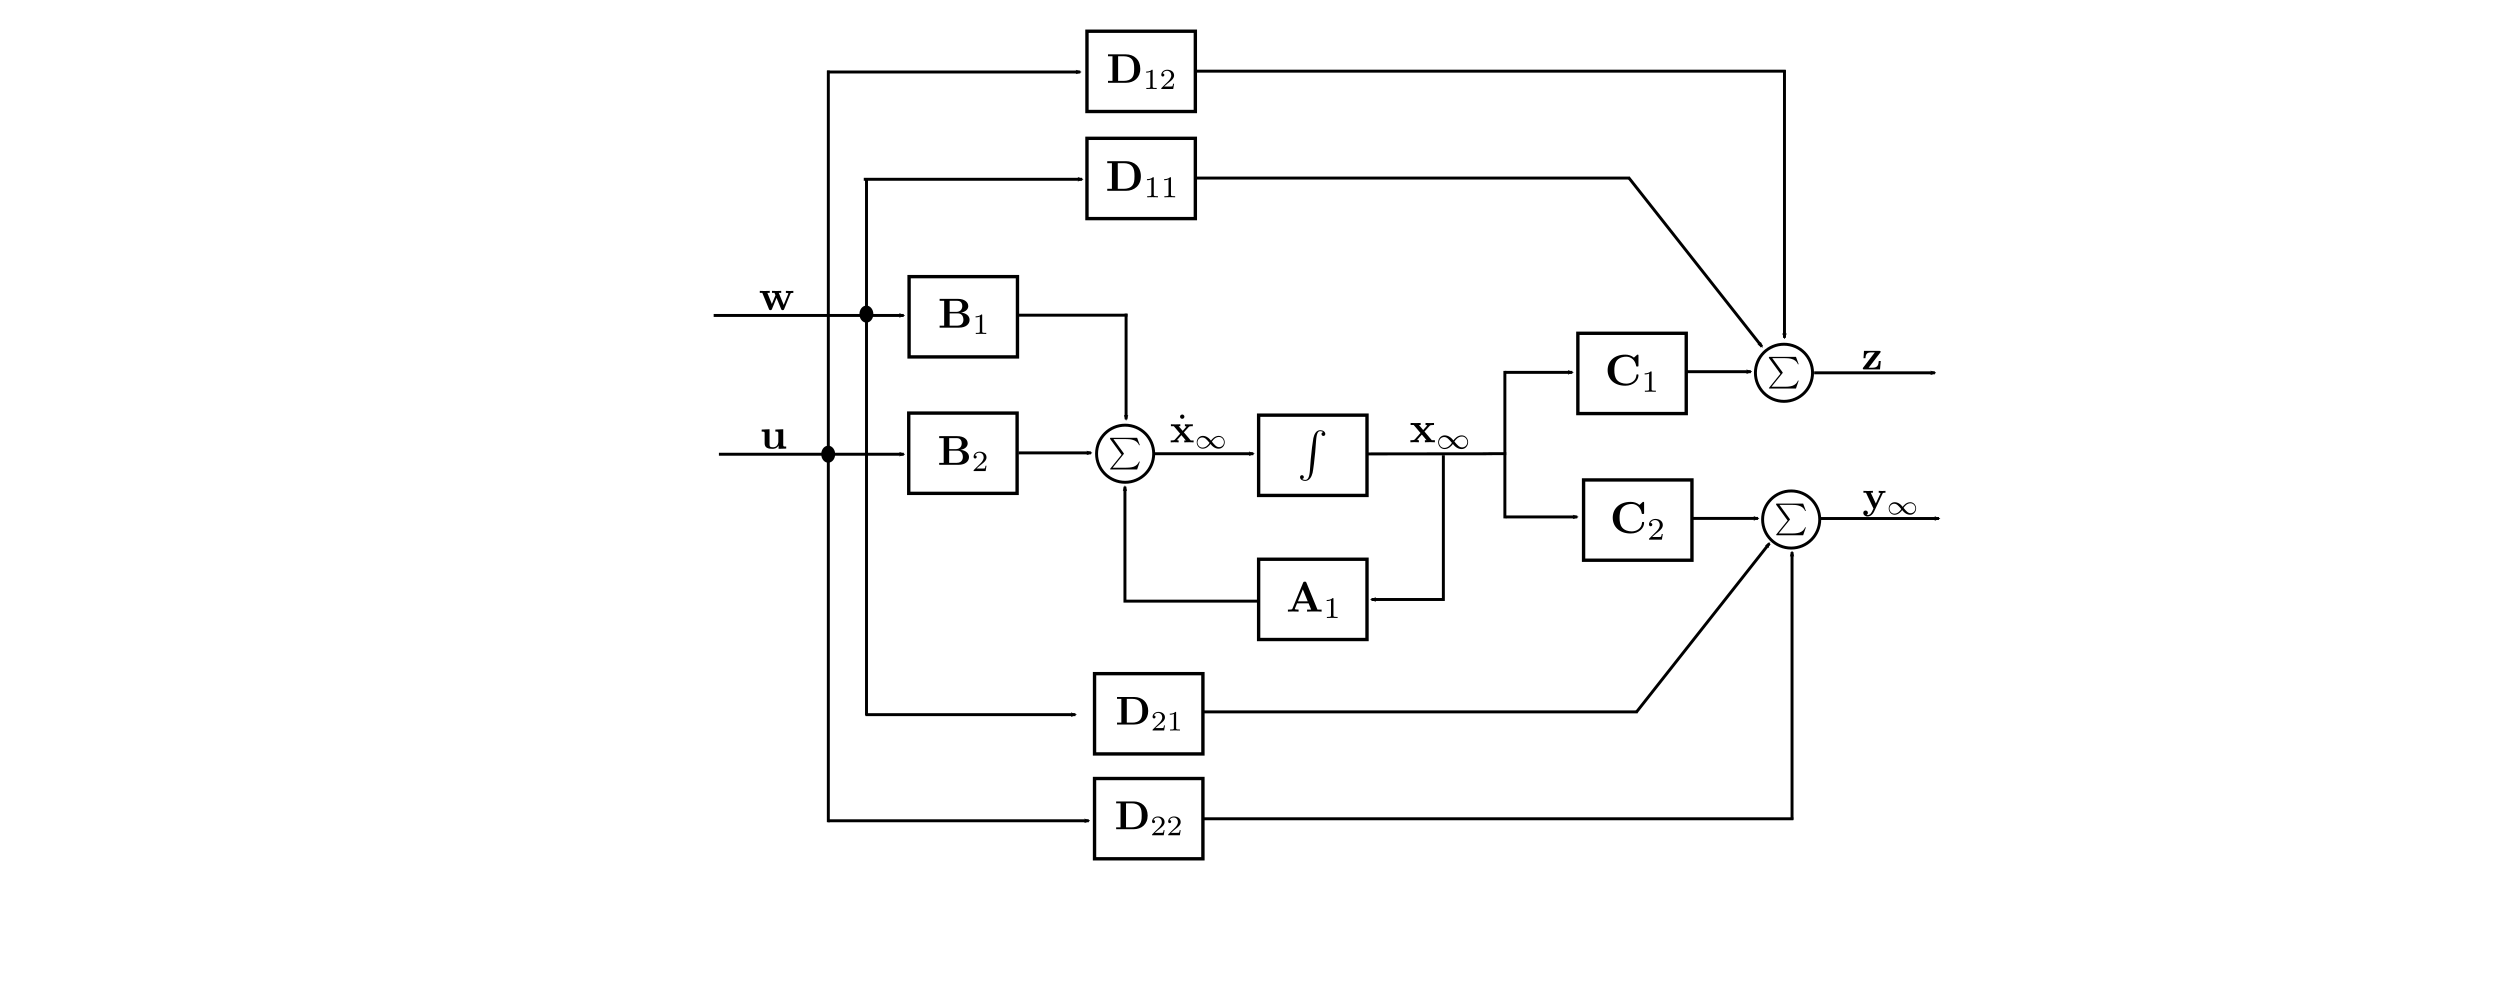 <?xml version="1.0" encoding="UTF-8" standalone="no"?>
<!-- Created with Inkscape (http://www.inkscape.org/) -->

<svg
   xmlns:dc="http://purl.org/dc/elements/1.1/"
   xmlns:cc="http://creativecommons.org/ns#"
   xmlns:rdf="http://www.w3.org/1999/02/22-rdf-syntax-ns#"
   xmlns:svg="http://www.w3.org/2000/svg"
   xmlns="http://www.w3.org/2000/svg"
   xmlns:sodipodi="http://sodipodi.sourceforge.net/DTD/sodipodi-0.dtd"
   xmlns:inkscape="http://www.inkscape.org/namespaces/inkscape"
   width="592.13mm"
   height="232.495mm"
   viewBox="0 0 592.13 232.495"
   version="1.1"
   id="svg8"
   inkscape:version="0.92.1 r15371"
   sodipodi:docname="HinfDiag.svg">
  <sodipodi:namedview
     id="base"
     pagecolor="#ffffff"
     bordercolor="#666666"
     borderopacity="1.0"
     inkscape:pageopacity="0.0"
     inkscape:pageshadow="2"
     inkscape:zoom="5.6568544"
     inkscape:cx="1669.6845"
     inkscape:cy="447.19024"
     inkscape:document-units="mm"
     inkscape:current-layer="layer1"
     showgrid="false"
     fit-margin-top="0"
     fit-margin-left="0"
     fit-margin-right="0"
     fit-margin-bottom="0"
     inkscape:window-width="1366"
     inkscape:window-height="705"
     inkscape:window-x="-8"
     inkscape:window-y="-8"
     inkscape:window-maximized="1"
     inkscape:snap-object-midpoints="false"
     inkscape:snap-center="true"
     inkscape:snap-global="false" />
  <defs
     id="defs2">
    <marker
       inkscape:isstock="true"
       style="overflow:visible;"
       id="marker6218"
       refX="0.0"
       refY="0.0"
       orient="auto"
       inkscape:stockid="Arrow2Mend">
      <path
         transform="scale(0.6) rotate(180) translate(0,0)"
         d="M 8.719,4.034 L -2.207,0.016 L 8.719,-4.002 C 6.973,-1.63 6.983,1.616 8.719,4.034 z "
         style="fill-rule:evenodd;stroke-width:0.625;stroke-linejoin:round;stroke:#000000;stroke-opacity:1;fill:#000000;fill-opacity:1"
         id="path6216" />
    </marker>
    <marker
       inkscape:isstock="true"
       style="overflow:visible;"
       id="marker6040"
       refX="0.0"
       refY="0.0"
       orient="auto"
       inkscape:stockid="Arrow2Mend">
      <path
         transform="scale(0.6) rotate(180) translate(0,0)"
         d="M 8.719,4.034 L -2.207,0.016 L 8.719,-4.002 C 6.973,-1.63 6.983,1.616 8.719,4.034 z "
         style="fill-rule:evenodd;stroke-width:0.625;stroke-linejoin:round;stroke:#000000;stroke-opacity:1;fill:#000000;fill-opacity:1"
         id="path6038" />
    </marker>
    <marker
       inkscape:stockid="Arrow2Mend"
       orient="auto"
       refY="0.0"
       refX="0.0"
       id="marker5994"
       style="overflow:visible;"
       inkscape:isstock="true">
      <path
         id="path5992"
         style="fill-rule:evenodd;stroke-width:0.625;stroke-linejoin:round;stroke:#000000;stroke-opacity:1;fill:#000000;fill-opacity:1"
         d="M 8.719,4.034 L -2.207,0.016 L 8.719,-4.002 C 6.973,-1.63 6.983,1.616 8.719,4.034 z "
         transform="scale(0.6) rotate(180) translate(0,0)" />
    </marker>
    <marker
       inkscape:stockid="Arrow2Mend"
       orient="auto"
       refY="0.0"
       refX="0.0"
       id="marker9985"
       style="overflow:visible;"
       inkscape:isstock="true">
      <path
         id="path9983"
         style="fill-rule:evenodd;stroke-width:0.625;stroke-linejoin:round;stroke:#000000;stroke-opacity:1;fill:#000000;fill-opacity:1"
         d="M 8.719,4.034 L -2.207,0.016 L 8.719,-4.002 C 6.973,-1.63 6.983,1.616 8.719,4.034 z "
         transform="scale(0.6) rotate(180) translate(0,0)" />
    </marker>
    <marker
       inkscape:stockid="Arrow2Mend"
       orient="auto"
       refY="0.0"
       refX="0.0"
       id="marker9795"
       style="overflow:visible;"
       inkscape:isstock="true"
       inkscape:collect="always">
      <path
         id="path9793"
         style="fill-rule:evenodd;stroke-width:0.625;stroke-linejoin:round;stroke:#000000;stroke-opacity:1;fill:#000000;fill-opacity:1"
         d="M 8.719,4.034 L -2.207,0.016 L 8.719,-4.002 C 6.973,-1.63 6.983,1.616 8.719,4.034 z "
         transform="scale(0.6) rotate(180) translate(0,0)" />
    </marker>
    <marker
       inkscape:isstock="true"
       style="overflow:visible;"
       id="marker8377"
       refX="0.0"
       refY="0.0"
       orient="auto"
       inkscape:stockid="Arrow2Mend"
       inkscape:collect="always">
      <path
         transform="scale(0.6) rotate(180) translate(0,0)"
         d="M 8.719,4.034 L -2.207,0.016 L 8.719,-4.002 C 6.973,-1.63 6.983,1.616 8.719,4.034 z "
         style="fill-rule:evenodd;stroke-width:0.625;stroke-linejoin:round;stroke:#000000;stroke-opacity:1;fill:#000000;fill-opacity:1"
         id="path8375" />
    </marker>
    <marker
       inkscape:isstock="true"
       style="overflow:visible;"
       id="marker7943"
       refX="0.0"
       refY="0.0"
       orient="auto"
       inkscape:stockid="Arrow2Mend">
      <path
         transform="scale(0.6) rotate(180) translate(0,0)"
         d="M 8.719,4.034 L -2.207,0.016 L 8.719,-4.002 C 6.973,-1.63 6.983,1.616 8.719,4.034 z "
         style="fill-rule:evenodd;stroke-width:0.625;stroke-linejoin:round;stroke:#000000;stroke-opacity:1;fill:#000000;fill-opacity:1"
         id="path7941" />
    </marker>
    <marker
       inkscape:stockid="Arrow2Mend"
       orient="auto"
       refY="0.0"
       refX="0.0"
       id="marker7717"
       style="overflow:visible;"
       inkscape:isstock="true"
       inkscape:collect="always">
      <path
         id="path7715"
         style="fill-rule:evenodd;stroke-width:0.625;stroke-linejoin:round;stroke:#000000;stroke-opacity:1;fill:#000000;fill-opacity:1"
         d="M 8.719,4.034 L -2.207,0.016 L 8.719,-4.002 C 6.973,-1.63 6.983,1.616 8.719,4.034 z "
         transform="scale(0.6) rotate(180) translate(0,0)" />
    </marker>
    <marker
       inkscape:isstock="true"
       style="overflow:visible;"
       id="marker7041"
       refX="0.0"
       refY="0.0"
       orient="auto"
       inkscape:stockid="Arrow2Mend"
       inkscape:collect="always">
      <path
         transform="scale(0.6) rotate(180) translate(0,0)"
         d="M 8.719,4.034 L -2.207,0.016 L 8.719,-4.002 C 6.973,-1.63 6.983,1.616 8.719,4.034 z "
         style="fill-rule:evenodd;stroke-width:0.625;stroke-linejoin:round;stroke:#000000;stroke-opacity:1;fill:#000000;fill-opacity:1"
         id="path7039" />
    </marker>
    <marker
       inkscape:stockid="Arrow2Lend"
       orient="auto"
       refY="0.0"
       refX="0.0"
       id="marker6039"
       style="overflow:visible;"
       inkscape:isstock="true">
      <path
         id="path6037"
         style="fill-rule:evenodd;stroke-width:0.625;stroke-linejoin:round;stroke:#000000;stroke-opacity:1;fill:#000000;fill-opacity:1"
         d="M 8.719,4.034 L -2.207,0.016 L 8.719,-4.002 C 6.973,-1.63 6.983,1.616 8.719,4.034 z "
         transform="scale(1.1) rotate(180) translate(1,0)" />
    </marker>
    <marker
       inkscape:stockid="Arrow2Send"
       orient="auto"
       refY="0.0"
       refX="0.0"
       id="Arrow2Send"
       style="overflow:visible;"
       inkscape:isstock="true">
      <path
         id="path5197"
         style="fill-rule:evenodd;stroke-width:0.625;stroke-linejoin:round;stroke:#000000;stroke-opacity:1;fill:#000000;fill-opacity:1"
         d="M 8.719,4.034 L -2.207,0.016 L 8.719,-4.002 C 6.973,-1.63 6.983,1.616 8.719,4.034 z "
         transform="scale(0.3) rotate(180) translate(-2.3,0)" />
    </marker>
    <marker
       inkscape:stockid="TriangleOutL"
       orient="auto"
       refY="0.0"
       refX="0.0"
       id="TriangleOutL"
       style="overflow:visible"
       inkscape:isstock="true">
      <path
         id="path5306"
         d="M 5.77,0.0 L -2.88,5.0 L -2.88,-5.0 L 5.77,0.0 z "
         style="fill-rule:evenodd;stroke:#000000;stroke-width:1pt;stroke-opacity:1;fill:#000000;fill-opacity:1"
         transform="scale(0.8)" />
    </marker>
    <marker
       inkscape:stockid="Arrow2Mend"
       orient="auto"
       refY="0.0"
       refX="0.0"
       id="Arrow2Mend"
       style="overflow:visible;"
       inkscape:isstock="true"
       inkscape:collect="always">
      <path
         id="path5191"
         style="fill-rule:evenodd;stroke-width:0.625;stroke-linejoin:round;stroke:#000000;stroke-opacity:1;fill:#000000;fill-opacity:1"
         d="M 8.719,4.034 L -2.207,0.016 L 8.719,-4.002 C 6.973,-1.63 6.983,1.616 8.719,4.034 z "
         transform="scale(0.6) rotate(180) translate(0,0)" />
    </marker>
    <marker
       inkscape:stockid="Arrow2Lend"
       orient="auto"
       refY="0.0"
       refX="0.0"
       id="Arrow2Lend"
       style="overflow:visible;"
       inkscape:isstock="true">
      <path
         id="path5185"
         style="fill-rule:evenodd;stroke-width:0.625;stroke-linejoin:round;stroke:#000000;stroke-opacity:1;fill:#000000;fill-opacity:1"
         d="M 8.719,4.034 L -2.207,0.016 L 8.719,-4.002 C 6.973,-1.63 6.983,1.616 8.719,4.034 z "
         transform="scale(1.1) rotate(180) translate(1,0)" />
    </marker>
    <marker
       inkscape:stockid="Arrow2Lstart"
       orient="auto"
       refY="0.0"
       refX="0.0"
       id="marker5600"
       style="overflow:visible"
       inkscape:isstock="true">
      <path
         id="path5598"
         style="fill-rule:evenodd;stroke-width:0.625;stroke-linejoin:round;stroke:#000000;stroke-opacity:1;fill:#000000;fill-opacity:1"
         d="M 8.719,4.034 L -2.207,0.016 L 8.719,-4.002 C 6.973,-1.63 6.983,1.616 8.719,4.034 z "
         transform="scale(1.1) translate(1,0)" />
    </marker>
    <marker
       inkscape:stockid="Arrow2Lstart"
       orient="auto"
       refY="0.0"
       refX="0.0"
       id="marker5566"
       style="overflow:visible"
       inkscape:isstock="true">
      <path
         id="path5564"
         style="fill-rule:evenodd;stroke-width:0.625;stroke-linejoin:round;stroke:#000000;stroke-opacity:1;fill:#000000;fill-opacity:1"
         d="M 8.719,4.034 L -2.207,0.016 L 8.719,-4.002 C 6.973,-1.63 6.983,1.616 8.719,4.034 z "
         transform="scale(1.1) translate(1,0)" />
    </marker>
    <marker
       inkscape:stockid="Arrow1Mstart"
       orient="auto"
       refY="0.0"
       refX="0.0"
       id="Arrow1Mstart"
       style="overflow:visible"
       inkscape:isstock="true">
      <path
         id="path5170"
         d="M 0.0,0.0 L 5.0,-5.0 L -12.5,0.0 L 5.0,5.0 L 0.0,0.0 z "
         style="fill-rule:evenodd;stroke:#000000;stroke-width:1pt;stroke-opacity:1;fill:#000000;fill-opacity:1"
         transform="scale(0.4) translate(10,0)" />
    </marker>
    <marker
       inkscape:stockid="Arrow1Lstart"
       orient="auto"
       refY="0.0"
       refX="0.0"
       id="Arrow1Lstart"
       style="overflow:visible"
       inkscape:isstock="true">
      <path
         id="path5164"
         d="M 0.0,0.0 L 5.0,-5.0 L -12.5,0.0 L 5.0,5.0 L 0.0,0.0 z "
         style="fill-rule:evenodd;stroke:#000000;stroke-width:1pt;stroke-opacity:1;fill:#000000;fill-opacity:1"
         transform="scale(0.8) translate(12.5,0)" />
    </marker>
    <marker
       inkscape:stockid="Arrow2Lstart"
       orient="auto"
       refY="0.0"
       refX="0.0"
       id="marker5498"
       style="overflow:visible"
       inkscape:isstock="true">
      <path
         id="path5496"
         style="fill-rule:evenodd;stroke-width:0.625;stroke-linejoin:round;stroke:#000000;stroke-opacity:1;fill:#000000;fill-opacity:1"
         d="M 8.719,4.034 L -2.207,0.016 L 8.719,-4.002 C 6.973,-1.63 6.983,1.616 8.719,4.034 z "
         transform="scale(1.1) translate(1,0)" />
    </marker>
    <marker
       inkscape:stockid="ExperimentalArrow"
       orient="auto-start-reverse"
       refY="3.0"
       refX="5.0"
       id="ExperimentalArrow"
       inkscape:isstock="true">
      <path
         id="path5417"
         d="m 10,3 -10,3 0,-6 z"
         style="fill:context-stroke;stroke:#000000;stroke-opacity:1" />
    </marker>
    <marker
       inkscape:stockid="TriangleInM"
       orient="auto"
       refY="0.0"
       refX="0.0"
       id="TriangleInM"
       style="overflow:visible"
       inkscape:isstock="true">
      <path
         id="path5300"
         d="M 5.77,0.0 L -2.88,5.0 L -2.88,-5.0 L 5.77,0.0 z "
         style="fill-rule:evenodd;stroke:#000000;stroke-width:1pt;stroke-opacity:1;fill:#000000;fill-opacity:1"
         transform="scale(-0.4)" />
    </marker>
    <marker
       inkscape:stockid="TriangleInL"
       orient="auto"
       refY="0.0"
       refX="0.0"
       id="TriangleInL"
       style="overflow:visible"
       inkscape:isstock="true">
      <path
         id="path5297"
         d="M 5.77,0.0 L -2.88,5.0 L -2.88,-5.0 L 5.77,0.0 z "
         style="fill-rule:evenodd;stroke:#000000;stroke-width:1pt;stroke-opacity:1;fill:#000000;fill-opacity:1"
         transform="scale(-0.8)" />
    </marker>
    <marker
       inkscape:stockid="Arrow2Lstart"
       orient="auto"
       refY="0.0"
       refX="0.0"
       id="Arrow2Lstart"
       style="overflow:visible"
       inkscape:isstock="true">
      <path
         id="path5182"
         style="fill-rule:evenodd;stroke-width:0.625;stroke-linejoin:round;stroke:#000000;stroke-opacity:1;fill:#000000;fill-opacity:1"
         d="M 8.719,4.034 L -2.207,0.016 L 8.719,-4.002 C 6.973,-1.63 6.983,1.616 8.719,4.034 z "
         transform="scale(1.1) translate(1,0)" />
    </marker>
    <marker
       inkscape:stockid="Arrow1Sstart"
       orient="auto"
       refY="0.0"
       refX="0.0"
       id="Arrow1Sstart"
       style="overflow:visible"
       inkscape:isstock="true">
      <path
         id="path5176"
         d="M 0.0,0.0 L 5.0,-5.0 L -12.5,0.0 L 5.0,5.0 L 0.0,0.0 z "
         style="fill-rule:evenodd;stroke:#000000;stroke-width:1pt;stroke-opacity:1;fill:#000000;fill-opacity:1"
         transform="scale(0.2) translate(6,0)" />
    </marker>
    <marker
       inkscape:isstock="true"
       style="overflow:visible"
       id="marker7943-5"
       refX="0"
       refY="0"
       orient="auto"
       inkscape:stockid="Arrow2Mend">
      <path
         inkscape:connector-curvature="0"
         transform="scale(-0.6)"
         d="M 8.719,4.034 -2.207,0.016 8.719,-4.002 c -1.745,2.372 -1.735,5.617 -6e-7,8.035 z"
         style="fill:#000000;fill-opacity:1;fill-rule:evenodd;stroke:#000000;stroke-width:0.625;stroke-linejoin:round;stroke-opacity:1"
         id="path7941-8" />
    </marker>
    <marker
       inkscape:stockid="Arrow2Mend"
       orient="auto"
       refY="0"
       refX="0"
       id="marker7717-4"
       style="overflow:visible"
       inkscape:isstock="true"
       inkscape:collect="always">
      <path
         id="path7715-6"
         style="fill:#000000;fill-opacity:1;fill-rule:evenodd;stroke:#000000;stroke-width:0.625;stroke-linejoin:round;stroke-opacity:1"
         d="M 8.719,4.034 -2.207,0.016 8.719,-4.002 c -1.745,2.372 -1.735,5.617 -6e-7,8.035 z"
         transform="scale(-0.6)"
         inkscape:connector-curvature="0" />
    </marker>
    <marker
       inkscape:stockid="Arrow2Mend"
       orient="auto"
       refY="0"
       refX="0"
       id="Arrow2Mend-8"
       style="overflow:visible"
       inkscape:isstock="true"
       inkscape:collect="always">
      <path
         id="path5191-1"
         style="fill:#000000;fill-opacity:1;fill-rule:evenodd;stroke:#000000;stroke-width:0.625;stroke-linejoin:round;stroke-opacity:1"
         d="M 8.719,4.034 -2.207,0.016 8.719,-4.002 c -1.745,2.372 -1.735,5.617 -6e-7,8.035 z"
         transform="scale(-0.6)"
         inkscape:connector-curvature="0" />
    </marker>
    <marker
       inkscape:stockid="Arrow2Mend"
       orient="auto"
       refY="0"
       refX="0"
       id="marker9985-4"
       style="overflow:visible"
       inkscape:isstock="true">
      <path
         id="path9983-6"
         style="fill:#000000;fill-opacity:1;fill-rule:evenodd;stroke:#000000;stroke-width:0.625;stroke-linejoin:round;stroke-opacity:1"
         d="M 8.719,4.034 -2.207,0.016 8.719,-4.002 c -1.745,2.372 -1.735,5.617 -6e-7,8.035 z"
         transform="scale(-0.6)"
         inkscape:connector-curvature="0" />
    </marker>
    <marker
       inkscape:isstock="true"
       style="overflow:visible"
       id="marker7041-4"
       refX="0"
       refY="0"
       orient="auto"
       inkscape:stockid="Arrow2Mend"
       inkscape:collect="always">
      <path
         transform="scale(-0.6)"
         d="M 8.719,4.034 -2.207,0.016 8.719,-4.002 c -1.745,2.372 -1.735,5.617 -6e-7,8.035 z"
         style="fill:#000000;fill-opacity:1;fill-rule:evenodd;stroke:#000000;stroke-width:0.625;stroke-linejoin:round;stroke-opacity:1"
         id="path7039-8"
         inkscape:connector-curvature="0" />
    </marker>
    <marker
       inkscape:isstock="true"
       style="overflow:visible"
       id="marker7041-4-3"
       refX="0"
       refY="0"
       orient="auto"
       inkscape:stockid="Arrow2Mend"
       inkscape:collect="always">
      <path
         transform="scale(-0.6)"
         d="M 8.719,4.034 -2.207,0.016 8.719,-4.002 c -1.745,2.372 -1.735,5.617 -6e-7,8.035 z"
         style="fill:#000000;fill-opacity:1;fill-rule:evenodd;stroke:#000000;stroke-width:0.625;stroke-linejoin:round;stroke-opacity:1"
         id="path7039-8-3"
         inkscape:connector-curvature="0" />
    </marker>
    <marker
       inkscape:isstock="true"
       style="overflow:visible"
       id="marker7943-5-7"
       refX="0"
       refY="0"
       orient="auto"
       inkscape:stockid="Arrow2Mend">
      <path
         inkscape:connector-curvature="0"
         transform="scale(-0.6)"
         d="M 8.719,4.034 -2.207,0.016 8.719,-4.002 c -1.745,2.372 -1.735,5.617 -6e-7,8.035 z"
         style="fill:#000000;fill-opacity:1;fill-rule:evenodd;stroke:#000000;stroke-width:0.625;stroke-linejoin:round;stroke-opacity:1"
         id="path7941-8-8" />
    </marker>
    <marker
       inkscape:isstock="true"
       style="overflow:visible"
       id="marker7943-5-7-5"
       refX="0"
       refY="0"
       orient="auto"
       inkscape:stockid="Arrow2Mend">
      <path
         inkscape:connector-curvature="0"
         transform="scale(-0.6)"
         d="M 8.719,4.034 -2.207,0.016 8.719,-4.002 c -1.745,2.372 -1.735,5.617 -6e-7,8.035 z"
         style="fill:#000000;fill-opacity:1;fill-rule:evenodd;stroke:#000000;stroke-width:0.625;stroke-linejoin:round;stroke-opacity:1"
         id="path7941-8-8-1" />
    </marker>
    <marker
       inkscape:stockid="Arrow2Mend"
       orient="auto"
       refY="0"
       refX="0"
       id="Arrow2Mend-8-5"
       style="overflow:visible"
       inkscape:isstock="true"
       inkscape:collect="always">
      <path
         id="path5191-1-0"
         style="fill:#000000;fill-opacity:1;fill-rule:evenodd;stroke:#000000;stroke-width:0.625;stroke-linejoin:round;stroke-opacity:1"
         d="M 8.719,4.034 -2.207,0.016 8.719,-4.002 c -1.745,2.372 -1.735,5.617 -6e-7,8.035 z"
         transform="scale(-0.6)"
         inkscape:connector-curvature="0" />
    </marker>
    <marker
       inkscape:stockid="Arrow2Mend"
       orient="auto"
       refY="0"
       refX="0"
       id="Arrow2Mend-8-5-9"
       style="overflow:visible"
       inkscape:isstock="true"
       inkscape:collect="always">
      <path
         id="path5191-1-0-9"
         style="fill:#000000;fill-opacity:1;fill-rule:evenodd;stroke:#000000;stroke-width:0.625;stroke-linejoin:round;stroke-opacity:1"
         d="M 8.719,4.034 -2.207,0.016 8.719,-4.002 c -1.745,2.372 -1.735,5.617 -6e-7,8.035 z"
         transform="scale(-0.6)"
         inkscape:connector-curvature="0" />
    </marker>
    <marker
       inkscape:stockid="Arrow2Mend"
       orient="auto"
       refY="0"
       refX="0"
       id="Arrow2Mend-5"
       style="overflow:visible"
       inkscape:isstock="true"
       inkscape:collect="always">
      <path
         id="path5191-5"
         style="fill:#000000;fill-opacity:1;fill-rule:evenodd;stroke:#000000;stroke-width:0.625;stroke-linejoin:round;stroke-opacity:1"
         d="M 8.719,4.034 -2.207,0.016 8.719,-4.002 c -1.745,2.372 -1.735,5.617 -6e-7,8.035 z"
         transform="scale(-0.6)"
         inkscape:connector-curvature="0" />
    </marker>
    <marker
       inkscape:stockid="Arrow2Mend"
       orient="auto"
       refY="0"
       refX="0"
       id="Arrow2Mend-5-1"
       style="overflow:visible"
       inkscape:isstock="true"
       inkscape:collect="always">
      <path
         id="path5191-5-8"
         style="fill:#000000;fill-opacity:1;fill-rule:evenodd;stroke:#000000;stroke-width:0.625;stroke-linejoin:round;stroke-opacity:1"
         d="M 8.719,4.034 -2.207,0.016 8.719,-4.002 c -1.745,2.372 -1.735,5.617 -6e-7,8.035 z"
         transform="scale(-0.6)"
         inkscape:connector-curvature="0" />
    </marker>
    <marker
       inkscape:isstock="true"
       style="overflow:visible"
       id="marker7943-5-0"
       refX="0"
       refY="0"
       orient="auto"
       inkscape:stockid="Arrow2Mend">
      <path
         inkscape:connector-curvature="0"
         transform="scale(-0.6)"
         d="M 8.719,4.034 -2.207,0.016 8.719,-4.002 c -1.745,2.372 -1.735,5.617 -6e-7,8.035 z"
         style="fill:#000000;fill-opacity:1;fill-rule:evenodd;stroke:#000000;stroke-width:0.625;stroke-linejoin:round;stroke-opacity:1"
         id="path7941-8-6" />
    </marker>
    <marker
       inkscape:isstock="true"
       style="overflow:visible"
       id="marker7943-5-0-5"
       refX="0"
       refY="0"
       orient="auto"
       inkscape:stockid="Arrow2Mend">
      <path
         inkscape:connector-curvature="0"
         transform="scale(-0.6)"
         d="M 8.719,4.034 -2.207,0.016 8.719,-4.002 c -1.745,2.372 -1.735,5.617 -6e-7,8.035 z"
         style="fill:#000000;fill-opacity:1;fill-rule:evenodd;stroke:#000000;stroke-width:0.625;stroke-linejoin:round;stroke-opacity:1"
         id="path7941-8-6-8" />
    </marker>
    <marker
       inkscape:isstock="true"
       style="overflow:visible"
       id="marker7943-5-0-5-8"
       refX="0"
       refY="0"
       orient="auto"
       inkscape:stockid="Arrow2Mend">
      <path
         inkscape:connector-curvature="0"
         transform="scale(-0.6)"
         d="M 8.719,4.034 -2.207,0.016 8.719,-4.002 c -1.745,2.372 -1.735,5.617 -6e-7,8.035 z"
         style="fill:#000000;fill-opacity:1;fill-rule:evenodd;stroke:#000000;stroke-width:0.625;stroke-linejoin:round;stroke-opacity:1"
         id="path7941-8-6-8-5" />
    </marker>
    <marker
       inkscape:isstock="true"
       style="overflow:visible"
       id="marker7943-5-0-0"
       refX="0"
       refY="0"
       orient="auto"
       inkscape:stockid="Arrow2Mend">
      <path
         inkscape:connector-curvature="0"
         transform="scale(-0.6)"
         d="M 8.719,4.034 -2.207,0.016 8.719,-4.002 c -1.745,2.372 -1.735,5.617 -6e-7,8.035 z"
         style="fill:#000000;fill-opacity:1;fill-rule:evenodd;stroke:#000000;stroke-width:0.625;stroke-linejoin:round;stroke-opacity:1"
         id="path7941-8-6-2" />
    </marker>
  </defs>
  <g
     inkscape:label="Layer 1"
     inkscape:groupmode="layer"
     id="layer1"
     transform="translate(183.532,-33.905)">
    <rect
       id="rect10"
       width="25.669"
       height="19.015"
       x="31.788"
       y="99.426"
       style="fill:none;fill-opacity:1;stroke:#000000;stroke-width:0.8;stroke-miterlimit:4;stroke-dasharray:none;stroke-opacity:1" />
    <rect
       style="fill:none;fill-opacity:1;stroke:#000000;stroke-width:0.8;stroke-miterlimit:4;stroke-dasharray:none;stroke-opacity:1"
       y="147.58"
       x="191.541"
       height="19.015"
       width="25.669"
       id="rect4932" />
    <rect
       id="rect4934"
       width="25.669"
       height="19.015"
       x="114.576"
       y="132.235"
       style="fill:none;fill-opacity:1;stroke:#000000;stroke-width:0.8;stroke-miterlimit:4;stroke-dasharray:none;stroke-opacity:1" />
    <path
       style="fill:none;fill-opacity:1;stroke:#000000;stroke-width:0.7;stroke-linecap:butt;stroke-linejoin:miter;stroke-miterlimit:4;stroke-dasharray:none;stroke-opacity:1;marker-end:url(#Arrow2Mend)"
       d="M -13.257,141.492 H 30.536"
       id="path5146"
       inkscape:connector-curvature="0" />
    <path
       inkscape:connector-curvature="0"
       id="path7037"
       d="M 89.978,141.371 H 113.326"
       style="fill:none;fill-opacity:1;stroke:#000000;stroke-width:0.7;stroke-linecap:butt;stroke-linejoin:miter;stroke-miterlimit:4;stroke-dasharray:none;stroke-opacity:1;marker-end:url(#marker7041)" />
    <path
       style="fill:none;fill-opacity:1;stroke:#000000;stroke-width:0.7;stroke-linecap:butt;stroke-linejoin:miter;stroke-miterlimit:4;stroke-dasharray:none;stroke-opacity:1;marker-end:url(#marker7717)"
       d="m 172.901,122.101 h 15.977"
       id="path7333"
       inkscape:connector-curvature="0" />
    <path
       inkscape:connector-curvature="0"
       id="path7939"
       d="m 247.233,156.715 h 28.503"
       style="fill:none;fill-opacity:1;stroke:#000000;stroke-width:0.7;stroke-linecap:butt;stroke-linejoin:miter;stroke-miterlimit:4;stroke-dasharray:none;stroke-opacity:1;marker-end:url(#marker7943)" />
    <rect
       style="fill:none;fill-opacity:1;stroke:#000000;stroke-width:0.8;stroke-miterlimit:4;stroke-dasharray:none;stroke-opacity:1"
       y="166.361"
       x="114.576"
       height="19.015"
       width="25.669"
       id="rect8365" />
    <path
       sodipodi:nodetypes="ccc"
       style="fill:none;stroke:#000000;stroke-width:0.7;stroke-linecap:butt;stroke-linejoin:miter;stroke-miterlimit:4;stroke-dasharray:none;stroke-opacity:1;marker-end:url(#marker8377)"
       d="m 158.332,141.719 v 34.178 h -17.026"
       id="path8621"
       inkscape:connector-curvature="0" />
    <path
       style="fill:none;stroke:#000000;stroke-width:0.7;stroke-linecap:butt;stroke-linejoin:miter;stroke-miterlimit:4;stroke-dasharray:none;stroke-opacity:1;marker-end:url(#marker9795)"
       d="M 114.754,176.286 H 82.913 v -27.106"
       id="path8941"
       inkscape:connector-curvature="0"
       sodipodi:nodetypes="ccc" />
    <circle
       style="fill:#ffffff;fill-opacity:1;stroke:#000000;stroke-width:0.7;stroke-miterlimit:4;stroke-dasharray:none;stroke-opacity:1"
       id="path9785"
       cx="82.958"
       cy="141.373"
       r="6.765" />
    <g
       transform="matrix(0.453,0,0,0.453,36.78,3.129)"
       id="g9479"
       style="stroke-width:2.207">
      <g
         style="font-style:normal;font-variant:normal;font-weight:normal;font-stretch:normal;letter-spacing:normal;word-spacing:normal;text-anchor:start;fill:none;fill-opacity:1;fill-rule:evenodd;stroke:#000000;stroke-width:2.207;stroke-linecap:butt;stroke-linejoin:miter;stroke-miterlimit:10.433;stroke-dasharray:none;stroke-dashoffset:0;stroke-opacity:1"
         id="g9477"
         transform="matrix(0.332,0,0,-0.332,-58.124,444.098)"
         xml:space="preserve"
         stroke-miterlimit="10.433"
         font-style="normal"
         font-variant="normal"
         font-weight="normal"
         font-stretch="normal"
         font-size-adjust="none"
         letter-spacing="normal"
         word-spacing="normal"><path
           style="fill:#000000;stroke-width:0"
           inkscape:connector-curvature="0"
           d="M 476.49,416.91 458.8,395.05 c -0.39,-0.5 -0.44,-0.61 -0.44,-0.8 0,-0.56 0.44,-0.56 1.35,-0.56 H 501 l 4.29,12.41 h -1.24 c -1.25,-3.74 -4.59,-6.77 -8.83,-8.22 -0.79,-0.25 -4.23,-1.44 -11.54,-1.44 h -21.19 l 17.3,21.38 c 0.34,0.43 0.45,0.59 0.45,0.79 0,0.19 -0.06,0.25 -0.36,0.69 l -16.19,22.22 h 19.74 c 5.67,0 17.12,-0.34 20.62,-9.66 h 1.24 L 501,443.52 h -41.29 c -1.35,0 -1.39,-0.05 -1.39,-1.59 z"
           id="path9475" /></g>    </g>
    <g
       id="g5118"
       transform="matrix(0.629,0,0,0.629,138.009,-69.361)">
      <g
         word-spacing="normal"
         letter-spacing="normal"
         font-size-adjust="none"
         font-stretch="normal"
         font-weight="normal"
         font-variant="normal"
         font-style="normal"
         stroke-miterlimit="10.433"
         xml:space="preserve"
         transform="matrix(0.332,0,0,-0.332,-58.124,444.098)"
         id="g5116"
         style="font-style:normal;font-variant:normal;font-weight:normal;font-stretch:normal;letter-spacing:normal;word-spacing:normal;text-anchor:start;fill:none;fill-opacity:1;fill-rule:evenodd;stroke:#000000;stroke-linecap:butt;stroke-linejoin:miter;stroke-miterlimit:10.433;stroke-dasharray:none;stroke-dashoffset:0;stroke-opacity:1"><path
           id="path5112"
           d="m 493.68,439.53 0,0.08 0,0.09 0,0.08 -0.01,0.08 0,0.08 0,0.07 0,0.07 -0.01,0.07 0,0.06 -0.01,0.06 -0.01,0.06 -0.01,0.06 -0.01,0.05 -0.02,0.05 -0.02,0.05 -0.02,0.04 -0.02,0.04 -0.02,0.04 -0.03,0.04 -0.03,0.03 -0.04,0.03 -0.03,0.03 -0.04,0.02 -0.05,0.02 -0.05,0.02 -0.02,0.01 -0.03,0.01 -0.03,0.01 -0.03,0.01 -0.03,0 -0.03,0.01 -0.03,0 -0.04,0.01 -0.03,0 -0.04,0 -0.04,0.01 -0.03,0 -0.04,0 -0.04,0 c -0.46,0 -0.55,-0.1 -0.96,-0.44 l -3.28,-2.94 c -3.09,2.49 -6.42,3.38 -9.81,3.38 -12.41,0 -20.03,-7.42 -20.03,-17.63 0,-10.22 7.62,-17.64 20.03,-17.64 9.31,0 14.94,6.13 14.94,11.86 0,1 -0.35,1.05 -1.19,1.05 -0.66,0 -1.1,0 -1.14,-0.85 -0.36,-6.68 -6.39,-9.71 -11.42,-9.71 -3.88,0 -8.07,1.18 -10.66,4.23 -2.34,2.84 -2.94,6.58 -2.94,11.06 0,2.78 0.14,8.17 3.28,11.46 3.25,3.28 7.58,3.84 10.18,3.84 5.37,0 10.1,-3.8 11.2,-10.13 0.15,-0.93 0.2,-1.04 1.34,-1.04 1.3,0 1.35,0.11 1.35,1.4 z"
           inkscape:connector-curvature="0"
           style="fill:#000000;stroke-width:0" /><path
           id="path5114"
           d="m 508.59,420.92 0,0.04 0,0.04 0,0.05 0,0.04 0,0.03 0,0.04 0,0.04 0,0.03 0,0.04 0,0.03 -0.01,0.03 0,0.03 0,0.03 0,0.03 -0.01,0.03 0,0.02 -0.01,0.03 0,0.02 -0.01,0.03 0,0.02 -0.01,0.04 -0.02,0.04 -0.01,0.03 -0.02,0.03 -0.03,0.03 -0.02,0.03 -0.03,0.02 -0.03,0.02 -0.03,0.02 -0.04,0.01 -0.04,0.01 -0.04,0.02 -0.03,0 -0.02,0 -0.03,0.01 -0.02,0 -0.03,0.01 -0.03,0 -0.03,0 -0.03,0 -0.03,0 -0.04,0.01 -0.03,0 -0.04,0 -0.03,0 -0.04,0 -0.04,0 -0.04,0 -0.04,0 -0.04,0 -0.05,0 -0.04,0 c -2.24,-2.2 -5.39,-2.23 -6.83,-2.23 l 0,-1.25 c 0.84,0 3.14,0 5.05,0.97 l 0,-17.77 c 0,-1.16 0,-1.61 -3.49,-1.61 l -1.31,0 0,-1.25 c 0.62,0.03 4.91,0.14 6.2,0.14 1.08,0 5.47,-0.11 6.24,-0.14 l 0,1.25 -1.33,0 c -3.49,0 -3.49,0.45 -3.49,1.61 z"
           inkscape:connector-curvature="0"
           style="fill:#000000;stroke-width:0" /></g>    </g>
    <g
       transform="matrix(0.64,0,0,0.64,138.179,-37.766)"
       id="g5438">
      <g
         style="font-style:normal;font-variant:normal;font-weight:normal;font-stretch:normal;letter-spacing:normal;word-spacing:normal;text-anchor:start;fill:none;fill-opacity:1;fill-rule:evenodd;stroke:#000000;stroke-linecap:butt;stroke-linejoin:miter;stroke-miterlimit:10.433;stroke-dasharray:none;stroke-dashoffset:0;stroke-opacity:1"
         id="g5436"
         transform="matrix(0.332,0,0,-0.332,-58.124,444.098)"
         xml:space="preserve"
         stroke-miterlimit="10.433"
         font-style="normal"
         font-variant="normal"
         font-weight="normal"
         font-stretch="normal"
         font-size-adjust="none"
         letter-spacing="normal"
         word-spacing="normal"><path
           style="fill:#000000;stroke-width:0"
           inkscape:connector-curvature="0"
           d="m 493.68,439.53 0,0.08 0,0.09 0,0.08 -0.01,0.08 0,0.08 0,0.07 0,0.07 -0.01,0.07 0,0.06 -0.01,0.06 -0.01,0.06 -0.01,0.06 -0.01,0.05 -0.02,0.05 -0.02,0.05 -0.02,0.04 -0.02,0.04 -0.02,0.04 -0.03,0.04 -0.03,0.03 -0.04,0.03 -0.03,0.03 -0.04,0.02 -0.05,0.02 -0.05,0.02 -0.02,0.01 -0.03,0.01 -0.03,0.01 -0.03,0.01 -0.03,0 -0.03,0.01 -0.03,0 -0.04,0.01 -0.03,0 -0.04,0 -0.04,0.01 -0.03,0 -0.04,0 -0.04,0 c -0.46,0 -0.55,-0.1 -0.96,-0.44 l -3.28,-2.94 c -3.09,2.49 -6.42,3.38 -9.81,3.38 -12.41,0 -20.03,-7.42 -20.03,-17.63 0,-10.22 7.62,-17.64 20.03,-17.64 9.31,0 14.94,6.13 14.94,11.86 0,1 -0.35,1.05 -1.19,1.05 -0.66,0 -1.1,0 -1.14,-0.85 -0.36,-6.68 -6.39,-9.71 -11.42,-9.71 -3.88,0 -8.07,1.18 -10.66,4.23 -2.34,2.84 -2.94,6.58 -2.94,11.06 0,2.78 0.14,8.17 3.28,11.46 3.25,3.28 7.58,3.84 10.18,3.84 5.37,0 10.1,-3.8 11.2,-10.13 0.15,-0.93 0.2,-1.04 1.34,-1.04 1.3,0 1.35,0.11 1.35,1.4 z"
           id="path5432" /><path
           style="fill:#000000;stroke-width:0"
           inkscape:connector-curvature="0"
           d="m 514.52,405.11 -1.19,0 c -0.1,-0.77 -0.45,-2.83 -0.91,-3.18 -0.26,-0.2 -2.95,-0.2 -3.44,-0.2 l -6.42,0 c 3.66,3.23 4.88,4.2 6.97,5.84 2.58,2.07 4.99,4.22 4.99,7.54 0,4.21 -3.69,6.79 -8.16,6.79 -4.31,0 -7.25,-3.03 -7.25,-6.23 0,-1.78 1.5,-1.96 1.86,-1.96 0.83,0 1.84,0.6 1.84,1.85 0,0.62 -0.25,1.84 -2.06,1.84 1.08,2.47 3.45,3.24 5.09,3.24 3.49,0 5.3,-2.71 5.3,-5.53 0,-3.04 -2.16,-5.44 -3.28,-6.69 l -8.39,-8.3 c -0.36,-0.31 -0.36,-0.39 -0.36,-1.36 l 14.36,0 z"
           id="path5434" /></g>    </g>
    <rect
       style="fill:none;fill-opacity:1;stroke:#000000;stroke-width:0.8;stroke-miterlimit:4;stroke-dasharray:none;stroke-opacity:1"
       y="112.844"
       x="190.188"
       height="19.015"
       width="25.669"
       id="rect4932-6" />
    <g
       id="g5782"
       transform="matrix(0.614,0,0,0.614,63.922,-11.111)">
      <g
         word-spacing="normal"
         letter-spacing="normal"
         font-size-adjust="none"
         font-stretch="normal"
         font-weight="normal"
         font-variant="normal"
         font-style="normal"
         stroke-miterlimit="10.433"
         xml:space="preserve"
         transform="matrix(0.332,0,0,-0.332,-58.124,444.098)"
         id="g5780"
         style="font-style:normal;font-variant:normal;font-weight:normal;font-stretch:normal;letter-spacing:normal;word-spacing:normal;text-anchor:start;fill:none;fill-opacity:1;fill-rule:evenodd;stroke:#000000;stroke-linecap:butt;stroke-linejoin:miter;stroke-miterlimit:10.433;stroke-dasharray:none;stroke-dashoffset:0;stroke-opacity:1"><path
           id="path5776"
           d="m 479.13,439.68 -0.03,0.06 -0.02,0.06 -0.03,0.06 -0.02,0.05 -0.03,0.05 -0.03,0.06 -0.05,0.09 -0.05,0.09 -0.05,0.08 -0.06,0.08 -0.05,0.07 -0.06,0.07 -0.05,0.06 -0.06,0.05 -0.06,0.05 -0.05,0.05 -0.06,0.04 -0.06,0.04 -0.06,0.03 -0.06,0.03 -0.06,0.02 -0.07,0.02 -0.06,0.02 -0.07,0.02 -0.06,0.01 -0.07,0.01 -0.07,0.01 -0.07,0.01 h -0.07 l -0.07,0.01 h -0.07 -0.15 -0.16 c -1.39,0 -1.59,-0.41 -1.95,-1.3 l -12.34,-30 c -0.3,-0.75 -0.46,-1.14 -4.24,-1.14 h -1.04 v -2.34 c 1.89,0.05 4.28,0.16 5.82,0.16 1.94,0 4.74,0 6.58,-0.16 v 2.34 c -0.11,0 -4.43,0 -4.43,0.64 0,0.07 0.14,0.55 0.2,0.61 l 2.48,6.02 1,2.34 5.67,13.86 5.69,-13.86 h -11.36 l -1,-2.34 h 13.36 l 2.99,-7.27 h -4.74 v -2.34 c 1.89,0.16 6.63,0.16 8.77,0.16 2,0 6.37,0 8.12,-0.16 v 2.34 h -4.83 z"
           inkscape:connector-curvature="0"
           style="fill:#000000;stroke-width:0" /><path
           id="path5778"
           d="m 510.51,420.92 v 0.04 0.04 0.05 0.04 0.03 0.04 0.04 0.03 0.04 l -0.01,0.03 v 0.03 0.03 0.03 l -0.01,0.03 v 0.03 0.02 l -0.01,0.03 v 0.02 l -0.01,0.03 v 0.02 l -0.02,0.04 -0.01,0.04 -0.02,0.03 -0.02,0.03 -0.02,0.03 -0.02,0.03 -0.03,0.02 -0.03,0.02 -0.03,0.02 -0.04,0.01 -0.04,0.01 -0.05,0.02 h -0.02 -0.02 l -0.03,0.01 h -0.03 l -0.02,0.01 h -0.03 -0.03 -0.03 -0.03 l -0.04,0.01 h -0.03 -0.04 -0.03 -0.04 -0.04 -0.04 -0.04 -0.05 -0.04 -0.05 c -2.23,-2.2 -5.39,-2.23 -6.82,-2.23 v -1.25 c 0.84,0 3.14,0 5.04,0.97 v -17.77 c 0,-1.16 0,-1.61 -3.48,-1.61 h -1.31 v -1.25 c 0.62,0.03 4.9,0.14 6.2,0.14 1.08,0 5.47,-0.11 6.23,-0.14 v 1.25 H 514 c -3.49,0 -3.49,0.45 -3.49,1.61 z"
           inkscape:connector-curvature="0"
           style="fill:#000000;stroke-width:0" /></g>    </g>
    <path
       inkscape:connector-curvature="0"
       id="path7939-4"
       d="m 246.155,122.207 h 28.606"
       style="fill:none;fill-opacity:1;stroke:#000000;stroke-width:0.7;stroke-linecap:butt;stroke-linejoin:miter;stroke-miterlimit:4;stroke-dasharray:none;stroke-opacity:1;marker-end:url(#marker7943-5)" />
    <g
       style="stroke-width:1.529"
       transform="matrix(0.654,0,0,0.654,62.885,-57.745)"
       id="g8668">
      <g
         style="font-style:normal;font-variant:normal;font-weight:normal;font-stretch:normal;letter-spacing:normal;word-spacing:normal;text-anchor:start;fill:none;fill-opacity:1;fill-rule:evenodd;stroke:#000000;stroke-width:1.529;stroke-linecap:butt;stroke-linejoin:miter;stroke-miterlimit:10.433;stroke-dasharray:none;stroke-dashoffset:0;stroke-opacity:1"
         id="g8666"
         transform="matrix(0.332,0,0,-0.332,-58.124,444.098)"
         xml:space="preserve"
         stroke-miterlimit="10.433"
         font-style="normal"
         font-variant="normal"
         font-weight="normal"
         font-stretch="normal"
         font-size-adjust="none"
         letter-spacing="normal"
         word-spacing="normal"><path
           style="fill:#000000;stroke-width:0"
           inkscape:connector-curvature="0"
           d="m 469.07,402.44 -0.03,-0.38 -0.04,-0.37 -0.07,-0.72 -0.07,-0.68 -0.09,-0.65 -0.09,-0.61 -0.1,-0.59 -0.1,-0.55 -0.11,-0.53 -0.12,-0.49 -0.12,-0.47 -0.13,-0.44 -0.14,-0.41 -0.14,-0.38 -0.15,-0.36 -0.16,-0.33 -0.16,-0.31 -0.17,-0.28 -0.17,-0.27 -0.18,-0.23 -0.19,-0.22 -0.2,-0.2 -0.2,-0.17 -0.21,-0.16 -0.21,-0.13 -0.22,-0.12 -0.23,-0.1 -0.23,-0.08 -0.24,-0.07 -0.24,-0.05 -0.25,-0.03 -0.26,-0.02 -0.26,-0.01 c -0.65,0 -2.15,0.14 -3.19,1.05 1.45,0.19 1.84,1.34 1.84,2.03 0,1.45 -1.09,2.09 -2.05,2.09 -0.98,0 -2.07,-0.64 -2.07,-2.14 0,-2.39 2.48,-4.12 5.47,-4.12 4.73,0 7.12,4.33 8.21,8.81 0.66,2.59 2.46,17.09 2.85,22.61 l 0.95,12.41 c 0.69,9.17 2.39,10.42 4.63,10.42 0.5,0 2.04,-0.11 3.14,-1.05 -1.44,-0.2 -1.85,-1.34 -1.85,-2.05 0,-1.43 1.1,-2.09 2.05,-2.09 1,0 2.09,0.66 2.09,2.14 0,2.39 -2.5,4.14 -5.48,4.14 -4.74,0 -6.67,-4.83 -7.52,-8.62 -0.61,-2.74 -2.39,-16.78 -2.84,-22.82 z"
           id="path8664" /></g>    </g>
    <path
       inkscape:connector-curvature="0"
       id="path7037-3"
       d="m 172.901,121.754 v 34.934"
       style="fill:none;fill-opacity:1;stroke:#000000;stroke-width:0.7;stroke-linecap:butt;stroke-linejoin:miter;stroke-miterlimit:4;stroke-dasharray:none;stroke-opacity:1" />
    <path
       style="fill:none;fill-opacity:1;stroke:#000000;stroke-width:0.7;stroke-linecap:butt;stroke-linejoin:miter;stroke-miterlimit:4;stroke-dasharray:none;stroke-opacity:1;marker-end:url(#marker7717-4)"
       d="m 173.1,156.342 h 16.939"
       id="path7333-8"
       inkscape:connector-curvature="0" />
    <path
       sodipodi:nodetypes="cc"
       inkscape:connector-curvature="0"
       id="path7037-3-0"
       d="m 140.337,141.415 c 42.474,-0.022 21.129,-0.044 32.884,-0.066"
       style="fill:none;fill-opacity:1;stroke:#000000;stroke-width:0.7;stroke-linecap:butt;stroke-linejoin:miter;stroke-miterlimit:4;stroke-dasharray:none;stroke-opacity:1" />
    <g
       id="g13209"
       transform="matrix(0.601,0,0,0.601,-17.326,-74.345)"
       style="stroke-width:1.663">
      <g
         word-spacing="normal"
         letter-spacing="normal"
         font-size-adjust="none"
         font-stretch="normal"
         font-weight="normal"
         font-variant="normal"
         font-style="normal"
         stroke-miterlimit="10.433"
         xml:space="preserve"
         transform="matrix(0.332,0,0,-0.332,-58.124,444.098)"
         id="g13207"
         style="font-style:normal;font-variant:normal;font-weight:normal;font-stretch:normal;letter-spacing:normal;word-spacing:normal;text-anchor:start;fill:none;fill-opacity:1;fill-rule:evenodd;stroke:#000000;stroke-width:1.663;stroke-linecap:butt;stroke-linejoin:miter;stroke-miterlimit:10.433;stroke-dasharray:none;stroke-dashoffset:0;stroke-opacity:1"><path
           id="path13203"
           d="m 482.82,424.04 0.5,0.1 0.48,0.1 0.47,0.12 0.46,0.13 0.45,0.14 0.43,0.15 0.42,0.16 0.41,0.17 0.39,0.18 0.38,0.2 0.36,0.2 0.34,0.21 0.34,0.22 0.31,0.23 0.3,0.24 0.29,0.25 0.27,0.25 0.25,0.27 0.24,0.27 0.22,0.28 0.21,0.29 0.19,0.29 0.17,0.31 0.15,0.31 0.14,0.31 0.12,0.33 0.1,0.32 0.08,0.34 0.07,0.34 0.04,0.35 0.03,0.35 0.01,0.36 c 0,4.58 -4.33,8.56 -12.36,8.56 l -0.64,-2.34 c 5.03,0 5.92,-3.92 5.92,-6.22 0,-3.85 -2.39,-6.92 -7.22,-6.92 l -7.78,0 0,-1.8 9.68,0 c 1,0 3.34,0 5.03,-2.14 1.64,-2.09 1.64,-4.89 1.64,-5.44 0,-0.59 0,-6.97 -7.17,-6.97 l 0,0 -9.18,0 0,14.55 0,1.8 0,13.14 9.08,0 0.64,2.34 -21.62,0 0,-2.34 5.39,0 0,-29.49 -5.39,0 0,-2.34 23.12,0 c 8.27,0 12.46,4.39 12.46,9.26 0,4.79 -4.29,8.13 -10.22,8.58 z"
           inkscape:connector-curvature="0"
           style="fill:#000000;stroke-width:0" /><path
           id="path13205"
           d="m 507.99,420.92 0,0.04 0,0.04 0,0.05 0,0.04 0,0.03 0,0.04 0,0.04 0,0.03 0,0.04 -0.01,0.03 0,0.03 0,0.03 0,0.03 -0.01,0.03 0,0.03 0,0.02 -0.01,0.03 0,0.02 -0.01,0.03 0,0.02 -0.01,0.04 -0.02,0.04 -0.02,0.03 -0.02,0.03 -0.02,0.03 -0.02,0.03 -0.03,0.02 -0.03,0.02 -0.03,0.02 -0.04,0.01 -0.04,0.01 -0.05,0.02 -0.02,0 -0.02,0 -0.03,0.01 -0.03,0 -0.02,0.01 -0.03,0 -0.03,0 -0.03,0 -0.03,0 -0.04,0.01 -0.03,0 -0.04,0 -0.03,0 -0.04,0 -0.04,0 -0.04,0 -0.04,0 -0.05,0 -0.04,0 -0.04,0 c -2.24,-2.2 -5.4,-2.23 -6.83,-2.23 l 0,-1.25 c 0.84,0 3.14,0 5.04,0.97 l 0,-17.77 c 0,-1.16 0,-1.61 -3.48,-1.61 l -1.31,0 0,-1.25 c 0.62,0.03 4.9,0.14 6.2,0.14 1.08,0 5.47,-0.11 6.23,-0.14 l 0,1.25 -1.32,0 c -3.49,0 -3.49,0.45 -3.49,1.61 z"
           inkscape:connector-curvature="0"
           style="fill:#000000;stroke-width:0" /></g>    </g>
    <rect
       id="rect10-2"
       width="25.669"
       height="19.015"
       x="31.704"
       y="131.745"
       style="fill:none;fill-opacity:1;stroke:#000000;stroke-width:0.8;stroke-miterlimit:4;stroke-dasharray:none;stroke-opacity:1" />
    <g
       style="stroke-width:1.673"
       transform="matrix(0.598,0,0,0.598,-17.15,-40.929)"
       id="g13552">
      <g
         style="font-style:normal;font-variant:normal;font-weight:normal;font-stretch:normal;letter-spacing:normal;word-spacing:normal;text-anchor:start;fill:none;fill-opacity:1;fill-rule:evenodd;stroke:#000000;stroke-width:1.673;stroke-linecap:butt;stroke-linejoin:miter;stroke-miterlimit:10.433;stroke-dasharray:none;stroke-dashoffset:0;stroke-opacity:1"
         id="content"
         transform="matrix(0.332,0,0,-0.332,-58.124,444.098)"
         xml:space="preserve"
         stroke-miterlimit="10.433"
         font-style="normal"
         font-variant="normal"
         font-weight="normal"
         font-stretch="normal"
         font-size-adjust="none"
         letter-spacing="normal"
         word-spacing="normal"><path
           style="fill:#000000;stroke-width:0"
           inkscape:connector-curvature="0"
           d="m 482.82,424.04 0.5,0.1 0.48,0.1 0.47,0.12 0.46,0.13 0.45,0.14 0.43,0.15 0.42,0.16 0.41,0.17 0.39,0.18 0.38,0.2 0.36,0.2 0.34,0.21 0.34,0.22 0.31,0.23 0.3,0.24 0.29,0.25 0.27,0.25 0.25,0.27 0.24,0.27 0.22,0.28 0.21,0.29 0.19,0.29 0.17,0.31 0.15,0.31 0.14,0.31 0.12,0.33 0.1,0.32 0.08,0.34 0.07,0.34 0.04,0.35 0.03,0.35 0.01,0.36 c 0,4.58 -4.33,8.56 -12.36,8.56 l -0.64,-2.34 c 5.03,0 5.92,-3.92 5.92,-6.22 0,-3.85 -2.39,-6.92 -7.22,-6.92 l -7.78,0 0,-1.8 9.68,0 c 1,0 3.34,0 5.03,-2.14 1.64,-2.09 1.64,-4.89 1.64,-5.44 0,-0.59 0,-6.97 -7.17,-6.97 l 0,0 -9.18,0 0,14.55 0,1.8 0,13.14 9.08,0 0.64,2.34 -21.62,0 0,-2.34 5.39,0 0,-29.49 -5.39,0 0,-2.34 23.12,0 c 8.27,0 12.46,4.39 12.46,9.26 0,4.79 -4.29,8.13 -10.22,8.58 z"
           id="path13547" /><path
           style="fill:#000000;stroke-width:0"
           inkscape:connector-curvature="0"
           d="m 513.91,405.11 -1.18,0 c -0.1,-0.77 -0.46,-2.83 -0.91,-3.18 -0.27,-0.2 -2.95,-0.2 -3.44,-0.2 l -6.42,0 c 3.66,3.23 4.88,4.2 6.97,5.84 2.58,2.07 4.98,4.22 4.98,7.54 0,4.21 -3.68,6.79 -8.15,6.79 -4.31,0 -7.25,-3.03 -7.25,-6.23 0,-1.78 1.5,-1.96 1.86,-1.96 0.83,0 1.84,0.6 1.84,1.85 0,0.62 -0.25,1.84 -2.06,1.84 1.08,2.47 3.45,3.24 5.09,3.24 3.49,0 5.3,-2.71 5.3,-5.53 0,-3.04 -2.16,-5.44 -3.28,-6.69 l -8.39,-8.3 c -0.36,-0.31 -0.36,-0.39 -0.36,-1.36 l 14.36,0 z"
           id="path13549" /></g>    </g>
    <g
       id="g14061"
       transform="matrix(0.616,0,0,0.616,-60.939,-50.339)"
       style="stroke-width:1.624">
      <g
         word-spacing="normal"
         letter-spacing="normal"
         font-size-adjust="none"
         font-stretch="normal"
         font-weight="normal"
         font-variant="normal"
         font-style="normal"
         stroke-miterlimit="10.433"
         xml:space="preserve"
         transform="matrix(0.332,0,0,-0.332,-58.124,444.098)"
         id="g14059"
         style="font-style:normal;font-variant:normal;font-weight:normal;font-stretch:normal;letter-spacing:normal;word-spacing:normal;text-anchor:start;fill:none;fill-opacity:1;fill-rule:evenodd;stroke:#000000;stroke-width:1.624;stroke-linecap:butt;stroke-linejoin:miter;stroke-miterlimit:10.433;stroke-dasharray:none;stroke-dashoffset:0;stroke-opacity:1"><path
           id="path14057"
           d="m 477.35,409.79 v -3.89 l 8.81,0.3 v 2.34 c -3.09,0 -3.44,0 -3.44,1.94 v 18.14 l -9.12,-0.41 v -2.34 c 3.09,0 3.44,0 3.44,-1.94 v -9.51 c 0,-4.08 -2.54,-6.72 -6.18,-6.72 -3.82,0 -3.98,1.23 -3.98,3.94 v 16.98 l -9.13,-0.41 v -2.34 c 3.1,0 3.44,0 3.44,-1.94 v -11.61 c 0,-5.32 4.05,-6.42 8.97,-6.42 1.3,0 4.89,0 7.19,3.89 z"
           inkscape:connector-curvature="0"
           style="fill:#000000;stroke-width:0" /></g>    </g>
    <g
       style="stroke-width:1.623"
       transform="matrix(0.616,0,0,0.616,-61.188,-83.168)"
       id="g14761">
      <g
         style="font-style:normal;font-variant:normal;font-weight:normal;font-stretch:normal;letter-spacing:normal;word-spacing:normal;text-anchor:start;fill:none;fill-opacity:1;fill-rule:evenodd;stroke:#000000;stroke-width:1.623;stroke-linecap:butt;stroke-linejoin:miter;stroke-miterlimit:10.433;stroke-dasharray:none;stroke-dashoffset:0;stroke-opacity:1"
         id="g14759"
         transform="matrix(0.332,0,0,-0.332,-58.124,444.098)"
         xml:space="preserve"
         stroke-miterlimit="10.433"
         font-style="normal"
         font-variant="normal"
         font-weight="normal"
         font-stretch="normal"
         font-size-adjust="none"
         letter-spacing="normal"
         word-spacing="normal"><path
           style="fill:#000000;stroke-width:0"
           inkscape:connector-curvature="0"
           d="m 492.24,424.93 0.05,0.12 0.04,0.11 0.03,0.06 0.03,0.05 0.03,0.05 0.04,0.05 0.04,0.04 0.04,0.05 0.05,0.04 0.06,0.05 0.06,0.04 0.06,0.04 0.08,0.03 0.08,0.04 0.08,0.03 0.1,0.03 0.11,0.03 0.11,0.03 0.13,0.02 0.06,0.01 0.07,0.02 0.07,0.01 0.08,0.01 0.07,0.01 0.08,0.01 0.09,0.01 h 0.08 l 0.09,0.01 0.1,0.01 h 0.09 l 0.1,0.01 0.1,0.01 h 0.11 l 0.11,0.01 h 0.11 0.12 l 0.12,0.01 h 0.12 0.13 0.13 0.14 v 2.34 c -1.16,-0.11 -2.64,-0.15 -3.84,-0.15 -1.35,0 -3.69,0.11 -4.79,0.15 v -2.34 c 0.46,0 2.89,-0.05 2.89,-0.59 0,-0.16 -0.14,-0.46 -0.2,-0.61 l -5.22,-12.75 -5.68,13.95 h 2.79 v 2.34 c -1.59,-0.04 -4.19,-0.15 -5.69,-0.15 -2.09,0 -4.18,0.11 -4.98,0.15 v -2.34 h 2.94 c 1.04,-2.5 1.04,-2.59 1.04,-2.64 0,-0.2 -0.14,-0.5 -0.18,-0.66 l -3.94,-9.56 -5.23,12.86 h 2.78 v 2.34 c -2.03,-0.11 -4.08,-0.15 -6.13,-0.15 -1.55,0 -3.73,0.11 -5.42,0.15 v -2.34 h 2.94 l 7.62,-18.64 c 0.35,-0.84 0.55,-1.34 1.78,-1.34 1.25,0 1.46,0.5 1.8,1.34 l 5.28,12.91 5.28,-12.91 c 0.36,-0.84 0.55,-1.34 1.8,-1.34 1.25,0 1.45,0.5 1.8,1.34 z"
           id="path14757" /></g>    </g>
    <path
       style="fill:none;fill-opacity:1;stroke:#000000;stroke-width:0.7;stroke-linecap:butt;stroke-linejoin:miter;stroke-miterlimit:4;stroke-dasharray:none;stroke-opacity:1;marker-end:url(#Arrow2Mend-8)"
       d="M -14.499,108.62 H 30.515"
       id="path5146-4"
       inkscape:connector-curvature="0" />
    <path
       sodipodi:nodetypes="cc"
       style="fill:none;fill-opacity:1;stroke:#000000;stroke-width:0.7;stroke-linecap:butt;stroke-linejoin:miter;stroke-miterlimit:4;stroke-dasharray:none;stroke-opacity:1"
       d="M 57.651,108.558 H 83.511"
       id="path9981-7"
       inkscape:connector-curvature="0" />
    <path
       inkscape:connector-curvature="0"
       id="path7037-4"
       d="m 83.184,108.192 v 25.032"
       style="fill:none;fill-opacity:1;stroke:#000000;stroke-width:0.7;stroke-linecap:butt;stroke-linejoin:miter;stroke-miterlimit:4;stroke-dasharray:none;stroke-opacity:1;marker-end:url(#marker7041-4)" />
    <path
       inkscape:connector-curvature="0"
       id="path7037-4-3"
       d="M 57.691,141.172 H 74.891"
       style="fill:none;fill-opacity:1;stroke:#000000;stroke-width:0.7;stroke-linecap:butt;stroke-linejoin:miter;stroke-miterlimit:4;stroke-dasharray:none;stroke-opacity:1;marker-end:url(#marker7041-4-3)" />
    <g
       style="stroke-width:1.674"
       transform="matrix(0.597,0,0,0.597,201.785,-63.221)"
       id="g24696">
      <g
         style="font-style:normal;font-variant:normal;font-weight:normal;font-stretch:normal;letter-spacing:normal;word-spacing:normal;text-anchor:start;fill:none;fill-opacity:1;fill-rule:evenodd;stroke:#000000;stroke-width:1.674;stroke-linecap:butt;stroke-linejoin:miter;stroke-miterlimit:10.433;stroke-dasharray:none;stroke-dashoffset:0;stroke-opacity:1"
         id="g24694"
         transform="matrix(0.332,0,0,-0.332,-58.124,444.098)"
         xml:space="preserve"
         stroke-miterlimit="10.433"
         font-style="normal"
         font-variant="normal"
         font-weight="normal"
         font-stretch="normal"
         font-size-adjust="none"
         letter-spacing="normal"
         word-spacing="normal"><path
           style="fill:#000000;stroke-width:0"
           inkscape:connector-curvature="0"
           d="m 477.89,426.18 0.04,0.05 0.03,0.05 0.04,0.05 0.03,0.04 0.03,0.04 0.03,0.04 0.02,0.04 0.03,0.03 0.02,0.04 0.02,0.03 0.02,0.03 0.02,0.03 0.02,0.03 0.02,0.03 0.02,0.03 0.01,0.03 0.01,0.02 0.02,0.03 0.01,0.03 0.01,0.03 0.01,0.02 0.01,0.03 0.01,0.03 v 0.03 l 0.01,0.03 v 0.03 l 0.01,0.04 v 0.03 0.04 0.04 0.04 0.04 c 0,1.04 -0.7,1.04 -1.59,1.04 h -18.3 l -0.59,-8.71 h 2.34 c 0.3,5.12 1.85,6.92 6.97,6.92 h 4.24 l -13.89,-18.14 c -0.46,-0.55 -0.46,-0.64 -0.46,-1.1 0,-1.09 0.64,-1.09 1.6,-1.09 h 18.93 l 0.9,10.06 h -2.35 c -0.44,-5.03 -1.23,-8.06 -7.81,-8.06 h -4.3 z"
           id="path24692" /></g>    </g>
    <circle
       style="fill:#ffffff;fill-opacity:1;stroke:#000000;stroke-width:0.7;stroke-miterlimit:4;stroke-dasharray:none;stroke-opacity:1"
       id="path9785-9"
       cx="239.007"
       cy="122.202"
       r="6.765" />
    <g
       transform="matrix(0.453,0,0,0.453,192.829,-16.042)"
       id="g9479-6"
       style="stroke-width:2.207">
      <g
         style="font-style:normal;font-variant:normal;font-weight:normal;font-stretch:normal;letter-spacing:normal;word-spacing:normal;text-anchor:start;fill:none;fill-opacity:1;fill-rule:evenodd;stroke:#000000;stroke-width:2.207;stroke-linecap:butt;stroke-linejoin:miter;stroke-miterlimit:10.433;stroke-dasharray:none;stroke-dashoffset:0;stroke-opacity:1"
         id="g9477-7"
         transform="matrix(0.332,0,0,-0.332,-58.124,444.098)"
         xml:space="preserve"
         stroke-miterlimit="10.433"
         font-style="normal"
         font-variant="normal"
         font-weight="normal"
         font-stretch="normal"
         font-size-adjust="none"
         letter-spacing="normal"
         word-spacing="normal"><path
           style="fill:#000000;stroke-width:0"
           inkscape:connector-curvature="0"
           d="M 476.49,416.91 458.8,395.05 c -0.39,-0.5 -0.44,-0.61 -0.44,-0.8 0,-0.56 0.44,-0.56 1.35,-0.56 H 501 l 4.29,12.41 h -1.24 c -1.25,-3.74 -4.59,-6.77 -8.83,-8.22 -0.79,-0.25 -4.23,-1.44 -11.54,-1.44 h -21.19 l 17.3,21.38 c 0.34,0.43 0.45,0.59 0.45,0.79 0,0.19 -0.06,0.25 -0.36,0.69 l -16.19,22.22 h 19.74 c 5.67,0 17.12,-0.34 20.62,-9.66 h 1.24 L 501,443.52 h -41.29 c -1.35,0 -1.39,-0.05 -1.39,-1.59 z"
           id="path9475-6" /></g>    </g>
    <path
       inkscape:connector-curvature="0"
       id="path7939-4-0"
       d="m 215.576,121.941 h 15.594"
       style="fill:none;fill-opacity:1;stroke:#000000;stroke-width:0.7;stroke-linecap:butt;stroke-linejoin:miter;stroke-miterlimit:4;stroke-dasharray:none;stroke-opacity:1;marker-end:url(#marker7943-5-7)" />
    <circle
       style="fill:#ffffff;fill-opacity:1;stroke:#000000;stroke-width:0.7;stroke-miterlimit:4;stroke-dasharray:none;stroke-opacity:1"
       id="path9785-9-9"
       cx="240.711"
       cy="156.953"
       r="6.765" />
    <g
       transform="matrix(0.453,0,0,0.453,194.533,18.709)"
       id="g9479-6-8"
       style="stroke-width:2.207">
      <g
         style="font-style:normal;font-variant:normal;font-weight:normal;font-stretch:normal;letter-spacing:normal;word-spacing:normal;text-anchor:start;fill:none;fill-opacity:1;fill-rule:evenodd;stroke:#000000;stroke-width:2.207;stroke-linecap:butt;stroke-linejoin:miter;stroke-miterlimit:10.433;stroke-dasharray:none;stroke-dashoffset:0;stroke-opacity:1"
         id="g9477-7-8"
         transform="matrix(0.332,0,0,-0.332,-58.124,444.098)"
         xml:space="preserve"
         stroke-miterlimit="10.433"
         font-style="normal"
         font-variant="normal"
         font-weight="normal"
         font-stretch="normal"
         font-size-adjust="none"
         letter-spacing="normal"
         word-spacing="normal"><path
           style="fill:#000000;stroke-width:0"
           inkscape:connector-curvature="0"
           d="M 476.49,416.91 458.8,395.05 c -0.39,-0.5 -0.44,-0.61 -0.44,-0.8 0,-0.56 0.44,-0.56 1.35,-0.56 H 501 l 4.29,12.41 h -1.24 c -1.25,-3.74 -4.59,-6.77 -8.83,-8.22 -0.79,-0.25 -4.23,-1.44 -11.54,-1.44 h -21.19 l 17.3,21.38 c 0.34,0.43 0.45,0.59 0.45,0.79 0,0.19 -0.06,0.25 -0.36,0.69 l -16.19,22.22 h 19.74 c 5.67,0 17.12,-0.34 20.62,-9.66 h 1.24 L 501,443.52 h -41.29 c -1.35,0 -1.39,-0.05 -1.39,-1.59 z"
           id="path9475-6-8" /></g>    </g>
    <path
       inkscape:connector-curvature="0"
       id="path7939-4-0-4"
       d="m 217.28,156.692 h 15.594"
       style="fill:none;fill-opacity:1;stroke:#000000;stroke-width:0.7;stroke-linecap:butt;stroke-linejoin:miter;stroke-miterlimit:4;stroke-dasharray:none;stroke-opacity:1;marker-end:url(#marker7943-5-7-5)" />
    <rect
       style="fill:none;fill-opacity:1;stroke:#000000;stroke-width:0.8;stroke-miterlimit:4;stroke-dasharray:none;stroke-opacity:1"
       y="66.666"
       x="73.918"
       height="19.015"
       width="25.669"
       id="rect4932-6-4" />
    <rect
       style="fill:none;fill-opacity:1;stroke:#000000;stroke-width:0.8;stroke-miterlimit:4;stroke-dasharray:none;stroke-opacity:1"
       y="41.301"
       x="73.918"
       height="19.015"
       width="25.669"
       id="rect4932-6-4-6" />
    <path
       inkscape:connector-curvature="0"
       id="path7037-3-7"
       d="M 21.7,76.305 V 203.36"
       style="fill:none;fill-opacity:1;stroke:#000000;stroke-width:0.7;stroke-linecap:butt;stroke-linejoin:miter;stroke-miterlimit:4;stroke-dasharray:none;stroke-opacity:1" />
    <g
       id="g28148"
       transform="matrix(0.619,0,0,0.619,20.687,-112.318)"
       style="stroke-width:1.617">
      <g
         word-spacing="normal"
         letter-spacing="normal"
         font-size-adjust="none"
         font-stretch="normal"
         font-weight="normal"
         font-variant="normal"
         font-style="normal"
         stroke-miterlimit="10.433"
         xml:space="preserve"
         transform="matrix(0.332,0,0,-0.332,-58.124,444.098)"
         id="g28146"
         style="font-style:normal;font-variant:normal;font-weight:normal;font-stretch:normal;letter-spacing:normal;word-spacing:normal;text-anchor:start;fill:none;fill-opacity:1;fill-rule:evenodd;stroke:#000000;stroke-width:1.617;stroke-linecap:butt;stroke-linejoin:miter;stroke-miterlimit:10.433;stroke-dasharray:none;stroke-dashoffset:0;stroke-opacity:1"><path
           id="path28140"
           d="m 462.85,438.03 v -29.49 h -5.39 v -2.34 h 21.48 c 9.81,0 17.28,6.12 17.28,16.8 0,10.95 -7.47,17.37 -17.34,17.37 l -1.99,-2.34 c 3.29,0 7.43,-0.94 9.86,-4.42 1.75,-2.55 2.14,-5.94 2.14,-10.57 0,-5.43 -0.59,-8.08 -2.18,-10.31 -2.39,-3.39 -6.78,-4.19 -9.82,-4.19 h -7.28 v 29.49 h 7.28 l 1.99,2.34 h -21.42 v -2.34 z"
           inkscape:connector-curvature="0"
           style="fill:#000000;stroke-width:0" /><path
           id="path28142"
           d="m 511.11,420.92 v 0.04 0.04 0.05 0.04 0.03 0.04 0.04 0.03 0.04 0.03 l -0.01,0.03 v 0.03 0.03 0.03 l -0.01,0.03 v 0.02 l -0.01,0.03 v 0.02 l -0.01,0.03 v 0.02 l -0.01,0.04 -0.02,0.04 -0.02,0.03 -0.01,0.03 -0.03,0.03 -0.02,0.03 -0.03,0.02 -0.03,0.02 -0.03,0.02 -0.04,0.01 -0.04,0.01 -0.04,0.02 h -0.03 -0.02 l -0.03,0.01 h -0.02 l -0.03,0.01 h -0.03 -0.03 -0.03 -0.03 l -0.04,0.01 h -0.03 -0.04 -0.03 -0.04 -0.04 -0.04 -0.04 -0.04 -0.05 -0.04 c -2.24,-2.2 -5.39,-2.23 -6.83,-2.23 v -1.25 c 0.84,0 3.14,0 5.05,0.97 v -17.77 c 0,-1.16 0,-1.61 -3.49,-1.61 h -1.31 v -1.25 c 0.62,0.03 4.9,0.14 6.2,0.14 1.08,0 5.47,-0.11 6.24,-0.14 v 1.25 h -1.33 c -3.49,0 -3.49,0.45 -3.49,1.61 z"
           inkscape:connector-curvature="0"
           style="fill:#000000;stroke-width:0" /><path
           id="path28144"
           d="m 530.91,420.92 v 0.04 0.04 0.05 0.04 0.03 0.04 0.04 0.03 l -0.01,0.04 v 0.03 0.03 0.03 0.03 l -0.01,0.03 v 0.03 l -0.01,0.02 v 0.03 0.02 l -0.01,0.03 v 0.02 l -0.02,0.04 -0.01,0.04 -0.02,0.03 -0.02,0.03 -0.02,0.03 -0.02,0.03 -0.03,0.02 -0.03,0.02 -0.04,0.02 -0.03,0.01 -0.04,0.01 -0.05,0.02 h -0.02 -0.03 l -0.02,0.01 h -0.03 l -0.03,0.01 h -0.02 -0.03 -0.03 -0.04 l -0.03,0.01 h -0.03 -0.04 -0.04 -0.03 -0.04 -0.04 -0.04 -0.05 -0.04 -0.05 c -2.23,-2.2 -5.39,-2.23 -6.83,-2.23 v -1.25 c 0.85,0 3.15,0 5.05,0.97 v -17.77 c 0,-1.16 0,-1.61 -3.48,-1.61 h -1.32 v -1.25 c 0.63,0.03 4.91,0.14 6.21,0.14 1.08,0 5.47,-0.11 6.23,-0.14 v 1.25 h -1.32 c -3.49,0 -3.49,0.45 -3.49,1.61 z"
           inkscape:connector-curvature="0"
           style="fill:#000000;stroke-width:0" /></g>    </g>
    <g
       style="stroke-width:1.684"
       transform="matrix(0.594,0,0,0.594,23.21,-130.173)"
       id="g28494">
      <g
         style="font-style:normal;font-variant:normal;font-weight:normal;font-stretch:normal;letter-spacing:normal;word-spacing:normal;text-anchor:start;fill:none;fill-opacity:1;fill-rule:evenodd;stroke:#000000;stroke-width:1.684;stroke-linecap:butt;stroke-linejoin:miter;stroke-miterlimit:10.433;stroke-dasharray:none;stroke-dashoffset:0;stroke-opacity:1"
         id="g28492"
         transform="matrix(0.332,0,0,-0.332,-58.124,444.098)"
         xml:space="preserve"
         stroke-miterlimit="10.433"
         font-style="normal"
         font-variant="normal"
         font-weight="normal"
         font-stretch="normal"
         font-size-adjust="none"
         letter-spacing="normal"
         word-spacing="normal"><path
           style="fill:#000000;stroke-width:0"
           inkscape:connector-curvature="0"
           d="m 462.85,438.03 v -29.49 h -5.39 v -2.34 h 21.48 c 9.81,0 17.28,6.12 17.28,16.8 0,10.95 -7.47,17.37 -17.34,17.37 l -1.99,-2.34 c 3.29,0 7.43,-0.94 9.86,-4.42 1.75,-2.55 2.14,-5.94 2.14,-10.57 0,-5.43 -0.59,-8.08 -2.18,-10.31 -2.39,-3.39 -6.78,-4.19 -9.82,-4.19 h -7.28 v 29.49 h 7.28 l 1.99,2.34 h -21.42 v -2.34 z"
           id="path28486" /><path
           style="fill:#000000;stroke-width:0"
           inkscape:connector-curvature="0"
           d="m 511.11,420.92 v 0.04 0.04 0.05 0.04 0.03 0.04 0.04 0.03 0.04 0.03 l -0.01,0.03 v 0.03 0.03 0.03 l -0.01,0.03 v 0.02 l -0.01,0.03 v 0.02 l -0.01,0.03 v 0.02 l -0.01,0.04 -0.02,0.04 -0.02,0.03 -0.01,0.03 -0.03,0.03 -0.02,0.03 -0.03,0.02 -0.03,0.02 -0.03,0.02 -0.04,0.01 -0.04,0.01 -0.04,0.02 h -0.03 -0.02 l -0.03,0.01 h -0.02 l -0.03,0.01 h -0.03 -0.03 -0.03 -0.03 l -0.04,0.01 h -0.03 -0.04 -0.03 -0.04 -0.04 -0.04 -0.04 -0.04 -0.05 -0.04 c -2.24,-2.2 -5.39,-2.23 -6.83,-2.23 v -1.25 c 0.84,0 3.14,0 5.05,0.97 v -17.77 c 0,-1.16 0,-1.61 -3.49,-1.61 h -1.31 v -1.25 c 0.62,0.03 4.9,0.14 6.2,0.14 1.08,0 5.47,-0.11 6.24,-0.14 v 1.25 h -1.33 c -3.49,0 -3.49,0.45 -3.49,1.61 z"
           id="path28488" /><path
           style="fill:#000000;stroke-width:0"
           inkscape:connector-curvature="0"
           d="m 536.83,405.11 h -1.18 c -0.1,-0.77 -0.46,-2.83 -0.91,-3.18 -0.27,-0.2 -2.96,-0.2 -3.44,-0.2 h -6.42 c 3.65,3.23 4.87,4.2 6.97,5.84 2.58,2.07 4.98,4.22 4.98,7.54 0,4.21 -3.68,6.79 -8.15,6.79 -4.32,0 -7.25,-3.03 -7.25,-6.23 0,-1.78 1.5,-1.96 1.85,-1.96 0.83,0 1.85,0.6 1.85,1.85 0,0.62 -0.25,1.84 -2.06,1.84 1.08,2.47 3.45,3.24 5.09,3.24 3.49,0 5.3,-2.71 5.3,-5.53 0,-3.04 -2.16,-5.44 -3.28,-6.69 l -8.4,-8.3 c -0.35,-0.31 -0.35,-0.39 -0.35,-1.36 h 14.35 z"
           id="path28490" /></g>    </g>
    <g
       style="stroke-width:1.742"
       id="g28823"
       transform="matrix(0.574,0,0,0.574,27.222,28.001)">
      <g
         word-spacing="normal"
         letter-spacing="normal"
         font-size-adjust="none"
         font-stretch="normal"
         font-weight="normal"
         font-variant="normal"
         font-style="normal"
         stroke-miterlimit="10.433"
         xml:space="preserve"
         transform="matrix(0.332,0,0,-0.332,-58.124,444.098)"
         id="g28821"
         style="font-style:normal;font-variant:normal;font-weight:normal;font-stretch:normal;letter-spacing:normal;word-spacing:normal;text-anchor:start;fill:none;fill-opacity:1;fill-rule:evenodd;stroke:#000000;stroke-width:1.742;stroke-linecap:butt;stroke-linejoin:miter;stroke-miterlimit:10.433;stroke-dasharray:none;stroke-dashoffset:0;stroke-opacity:1"><path
           id="path28815"
           d="m 462.85,438.03 v -29.49 h -5.39 v -2.34 h 21.48 c 9.81,0 17.28,6.12 17.28,16.8 0,10.95 -7.47,17.37 -17.34,17.37 l -1.99,-2.34 c 3.29,0 7.43,-0.94 9.86,-4.42 1.75,-2.55 2.14,-5.94 2.14,-10.57 0,-5.43 -0.59,-8.08 -2.18,-10.31 -2.39,-3.39 -6.78,-4.19 -9.82,-4.19 h -7.28 v 29.49 h 7.28 l 1.99,2.34 h -21.42 v -2.34 z"
           inkscape:connector-curvature="0"
           style="fill:#000000;stroke-width:0" /><path
           id="path28817"
           d="m 517.03,405.11 h -1.18 c -0.1,-0.77 -0.45,-2.83 -0.91,-3.18 -0.26,-0.2 -2.95,-0.2 -3.44,-0.2 h -6.42 c 3.66,3.23 4.88,4.2 6.97,5.84 2.58,2.07 4.98,4.22 4.98,7.54 0,4.21 -3.68,6.79 -8.15,6.79 -4.31,0 -7.25,-3.03 -7.25,-6.23 0,-1.78 1.5,-1.96 1.86,-1.96 0.83,0 1.84,0.6 1.84,1.85 0,0.62 -0.25,1.84 -2.06,1.84 1.08,2.47 3.45,3.24 5.09,3.24 3.49,0 5.3,-2.71 5.3,-5.53 0,-3.04 -2.16,-5.44 -3.28,-6.69 l -8.39,-8.3 c -0.36,-0.31 -0.36,-0.39 -0.36,-1.36 h 14.36 z"
           inkscape:connector-curvature="0"
           style="fill:#000000;stroke-width:0" /><path
           id="path28819"
           d="m 530.91,420.92 v 0.04 0.04 0.05 0.04 0.03 0.04 0.04 0.03 l -0.01,0.04 v 0.03 0.03 0.03 0.03 l -0.01,0.03 v 0.03 l -0.01,0.02 v 0.03 0.02 l -0.01,0.03 v 0.02 l -0.02,0.04 -0.01,0.04 -0.02,0.03 -0.02,0.03 -0.02,0.03 -0.02,0.03 -0.03,0.02 -0.03,0.02 -0.04,0.02 -0.03,0.01 -0.04,0.01 -0.05,0.02 h -0.02 -0.03 l -0.02,0.01 h -0.03 l -0.03,0.01 h -0.02 -0.03 -0.03 -0.04 l -0.03,0.01 h -0.03 -0.04 -0.04 -0.03 -0.04 -0.04 -0.04 -0.05 -0.04 -0.05 c -2.23,-2.2 -5.39,-2.23 -6.83,-2.23 v -1.25 c 0.85,0 3.15,0 5.05,0.97 v -17.77 c 0,-1.16 0,-1.61 -3.48,-1.61 h -1.32 v -1.25 c 0.63,0.03 4.91,0.14 6.21,0.14 1.08,0 5.47,-0.11 6.23,-0.14 v 1.25 h -1.32 c -3.49,0 -3.49,0.45 -3.49,1.61 z"
           inkscape:connector-curvature="0"
           style="fill:#000000;stroke-width:0" /></g>    </g>
    <g
       style="stroke-width:1.723"
       transform="matrix(0.58,0,0,0.58,26.453,50.948)"
       id="g29157">
      <g
         style="font-style:normal;font-variant:normal;font-weight:normal;font-stretch:normal;letter-spacing:normal;word-spacing:normal;text-anchor:start;fill:none;fill-opacity:1;fill-rule:evenodd;stroke:#000000;stroke-width:1.723;stroke-linecap:butt;stroke-linejoin:miter;stroke-miterlimit:10.433;stroke-dasharray:none;stroke-dashoffset:0;stroke-opacity:1"
         id="g29155"
         transform="matrix(0.332,0,0,-0.332,-58.124,444.098)"
         xml:space="preserve"
         stroke-miterlimit="10.433"
         font-style="normal"
         font-variant="normal"
         font-weight="normal"
         font-stretch="normal"
         font-size-adjust="none"
         letter-spacing="normal"
         word-spacing="normal"><path
           style="fill:#000000;stroke-width:0"
           inkscape:connector-curvature="0"
           d="m 462.85,438.03 v -29.49 h -5.39 v -2.34 h 21.48 c 9.81,0 17.28,6.12 17.28,16.8 0,10.95 -7.47,17.37 -17.34,17.37 l -1.99,-2.34 c 3.29,0 7.43,-0.94 9.86,-4.42 1.75,-2.55 2.14,-5.94 2.14,-10.57 0,-5.43 -0.59,-8.08 -2.18,-10.31 -2.39,-3.39 -6.78,-4.19 -9.82,-4.19 h -7.28 v 29.49 h 7.28 l 1.99,2.34 h -21.42 v -2.34 z"
           id="path29149" /><path
           style="fill:#000000;stroke-width:0"
           inkscape:connector-curvature="0"
           d="m 517.03,405.11 h -1.18 c -0.1,-0.77 -0.45,-2.83 -0.91,-3.18 -0.26,-0.2 -2.95,-0.2 -3.44,-0.2 h -6.42 c 3.66,3.23 4.88,4.2 6.97,5.84 2.58,2.07 4.98,4.22 4.98,7.54 0,4.21 -3.68,6.79 -8.15,6.79 -4.31,0 -7.25,-3.03 -7.25,-6.23 0,-1.78 1.5,-1.96 1.86,-1.96 0.83,0 1.84,0.6 1.84,1.85 0,0.62 -0.25,1.84 -2.06,1.84 1.08,2.47 3.45,3.24 5.09,3.24 3.49,0 5.3,-2.71 5.3,-5.53 0,-3.04 -2.16,-5.44 -3.28,-6.69 l -8.39,-8.3 c -0.36,-0.31 -0.36,-0.39 -0.36,-1.36 h 14.36 z"
           id="path29151" /><path
           style="fill:#000000;stroke-width:0"
           inkscape:connector-curvature="0"
           d="m 536.83,405.11 h -1.18 c -0.1,-0.77 -0.46,-2.83 -0.91,-3.18 -0.27,-0.2 -2.96,-0.2 -3.44,-0.2 h -6.42 c 3.65,3.23 4.87,4.2 6.97,5.84 2.58,2.07 4.98,4.22 4.98,7.54 0,4.21 -3.68,6.79 -8.15,6.79 -4.32,0 -7.25,-3.03 -7.25,-6.23 0,-1.78 1.5,-1.96 1.85,-1.96 0.83,0 1.85,0.6 1.85,1.85 0,0.62 -0.25,1.84 -2.06,1.84 1.08,2.47 3.45,3.24 5.09,3.24 3.49,0 5.3,-2.71 5.3,-5.53 0,-3.04 -2.16,-5.44 -3.28,-6.69 l -8.4,-8.3 c -0.35,-0.31 -0.35,-0.39 -0.35,-1.36 h 14.35 z"
           id="path29153" /></g>    </g>
    <rect
       style="fill:none;fill-opacity:1;stroke:#000000;stroke-width:0.8;stroke-miterlimit:4;stroke-dasharray:none;stroke-opacity:1"
       y="193.461"
       x="75.712"
       height="19.015"
       width="25.669"
       id="rect4932-6-4-1" />
    <rect
       style="fill:none;fill-opacity:1;stroke:#000000;stroke-width:0.8;stroke-miterlimit:4;stroke-dasharray:none;stroke-opacity:1"
       y="218.297"
       x="75.712"
       height="19.015"
       width="25.669"
       id="rect4932-6-4-6-0" />
    <path
       style="fill:none;fill-opacity:1;stroke:#000000;stroke-width:0.7;stroke-linecap:butt;stroke-linejoin:miter;stroke-miterlimit:4;stroke-dasharray:none;stroke-opacity:1;marker-end:url(#Arrow2Mend-8-5)"
       d="M 21.053,76.369 H 72.777"
       id="path5146-4-0"
       inkscape:connector-curvature="0" />
    <path
       style="fill:none;fill-opacity:1;stroke:#000000;stroke-width:0.7;stroke-linecap:butt;stroke-linejoin:miter;stroke-miterlimit:4;stroke-dasharray:none;stroke-opacity:1;marker-end:url(#Arrow2Mend-8-5-9)"
       d="m 12.37,50.958 h 59.955"
       id="path5146-4-0-5"
       inkscape:connector-curvature="0" />
    <path
       inkscape:connector-curvature="0"
       id="path7037-3-7-3"
       d="M 12.658,50.613 V 228.652"
       style="fill:none;fill-opacity:1;stroke:#000000;stroke-width:0.7;stroke-linecap:butt;stroke-linejoin:miter;stroke-miterlimit:4;stroke-dasharray:none;stroke-opacity:1" />
    <path
       style="fill:none;fill-opacity:1;stroke:#000000;stroke-width:0.7;stroke-linecap:butt;stroke-linejoin:miter;stroke-miterlimit:4;stroke-dasharray:none;stroke-opacity:1;marker-end:url(#Arrow2Mend-5)"
       d="M 21.481,203.171 H 71.189"
       id="path5146-0"
       inkscape:connector-curvature="0" />
    <path
       style="fill:none;fill-opacity:1;stroke:#000000;stroke-width:0.7;stroke-linecap:butt;stroke-linejoin:miter;stroke-miterlimit:4;stroke-dasharray:none;stroke-opacity:1;marker-end:url(#Arrow2Mend-5-1)"
       d="M 12.619,228.307 H 74.366"
       id="path5146-0-9"
       inkscape:connector-curvature="0" />
    <path
       d="m 21.763,106.647 a 1.295,1.66 0 0 1 1.204,1.757 1.295,1.66 0 0 1 -1.36,1.558 1.295,1.66 0 0 1 -1.226,-1.732 1.295,1.66 0 0 1 1.34,-1.586 l -0.047,1.659 z"
       sodipodi:end="4.748622"
       sodipodi:start="4.7809121"
       sodipodi:ry="1.6603564"
       sodipodi:rx="1.2946624"
       sodipodi:cy="108.30311"
       sodipodi:cx="21.674286"
       sodipodi:type="arc"
       id="path44698"
       style="fill:#000000;fill-opacity:1;stroke:#000000;stroke-width:0.7;stroke-miterlimit:4;stroke-dasharray:none;stroke-dashoffset:0;stroke-opacity:1" />
    <path
       d="m 12.719,139.828 a 1.295,1.66 0 0 1 1.204,1.757 1.295,1.66 0 0 1 -1.36,1.558 1.295,1.66 0 0 1 -1.226,-1.732 1.295,1.66 0 0 1 1.34,-1.586 l -0.047,1.659 z"
       sodipodi:end="4.748622"
       sodipodi:start="4.7809121"
       sodipodi:ry="1.6603564"
       sodipodi:rx="1.2946625"
       sodipodi:cy="141.48463"
       sodipodi:cx="12.630098"
       sodipodi:type="arc"
       id="path44698-9"
       style="fill:#000000;fill-opacity:1;stroke:#000000;stroke-width:0.7;stroke-miterlimit:4;stroke-dasharray:none;stroke-dashoffset:0;stroke-opacity:1" />
    <path
       sodipodi:nodetypes="cc"
       style="fill:none;fill-opacity:1;stroke:#000000;stroke-width:0.7;stroke-linecap:butt;stroke-linejoin:miter;stroke-miterlimit:4;stroke-dasharray:none;stroke-opacity:1"
       d="M 99.8,50.76 H 239.429"
       id="path9981-7-7"
       inkscape:connector-curvature="0" />
    <path
       sodipodi:nodetypes="cc"
       style="fill:none;fill-opacity:1;stroke:#000000;stroke-width:0.7;stroke-linecap:butt;stroke-linejoin:miter;stroke-miterlimit:4;stroke-dasharray:none;stroke-opacity:1"
       d="M 99.601,76.079 H 202.484"
       id="path9981-7-7-8"
       inkscape:connector-curvature="0" />
    <path
       inkscape:connector-curvature="0"
       id="path7939-4-8"
       d="M 239.123,50.525 V 113.922"
       style="fill:none;fill-opacity:1;stroke:#000000;stroke-width:0.7;stroke-linecap:butt;stroke-linejoin:miter;stroke-miterlimit:4;stroke-dasharray:none;stroke-opacity:1;marker-end:url(#marker7943-5-0)" />
    <path
       sodipodi:nodetypes="cc"
       inkscape:connector-curvature="0"
       id="path7939-4-8-7"
       d="m 202.204,75.951 31.571,40.048"
       style="fill:none;fill-opacity:1;stroke:#000000;stroke-width:0.7;stroke-linecap:butt;stroke-linejoin:miter;stroke-miterlimit:4;stroke-dasharray:none;stroke-opacity:1;marker-end:url(#marker7943-5-0-5)" />
    <path
       sodipodi:nodetypes="cc"
       style="fill:none;fill-opacity:1;stroke:#000000;stroke-width:0.7;stroke-linecap:butt;stroke-linejoin:miter;stroke-miterlimit:4;stroke-dasharray:none;stroke-opacity:1"
       d="M 101.593,227.834 H 241.222"
       id="path9981-7-7-6"
       inkscape:connector-curvature="0" />
    <path
       sodipodi:nodetypes="cc"
       style="fill:none;fill-opacity:1;stroke:#000000;stroke-width:0.7;stroke-linecap:butt;stroke-linejoin:miter;stroke-miterlimit:4;stroke-dasharray:none;stroke-opacity:1"
       d="M 101.394,202.515 H 204.277"
       id="path9981-7-7-8-1"
       inkscape:connector-curvature="0" />
    <path
       inkscape:connector-curvature="0"
       id="path7939-4-8-5"
       d="M 240.916,228.069 V 164.672"
       style="fill:none;fill-opacity:1;stroke:#000000;stroke-width:0.7;stroke-linecap:butt;stroke-linejoin:miter;stroke-miterlimit:4;stroke-dasharray:none;stroke-opacity:1;marker-end:url(#marker7943-5-0-0)" />
    <path
       sodipodi:nodetypes="cc"
       inkscape:connector-curvature="0"
       id="path7939-4-8-7-1"
       d="m 203.996,202.643 31.571,-40.048"
       style="fill:none;fill-opacity:1;stroke:#000000;stroke-width:0.7;stroke-linecap:butt;stroke-linejoin:miter;stroke-miterlimit:4;stroke-dasharray:none;stroke-opacity:1;marker-end:url(#marker7943-5-0-5-8)" />
    <g
       transform="matrix(0.623,0,0,0.623,92.289,-53.997)"
       id="g4770">
      <g
         style="font-style:normal;font-variant:normal;font-weight:normal;font-stretch:normal;letter-spacing:normal;word-spacing:normal;text-anchor:start;fill:none;fill-opacity:1;fill-rule:evenodd;stroke:#000000;stroke-width:1.605;stroke-linecap:butt;stroke-linejoin:miter;stroke-miterlimit:10.433;stroke-dasharray:none;stroke-dashoffset:0;stroke-opacity:1"
         word-spacing="normal"
         letter-spacing="normal"
         font-size-adjust="none"
         font-stretch="normal"
         font-weight="normal"
         font-variant="normal"
         font-style="normal"
         stroke-miterlimit="10.433"
         xml:space="preserve"
         transform="matrix(0.332,0,0,-0.332,-58.124,444.098)"
         id="g4772"><path
           style="fill:#000000;stroke-width:0"
           inkscape:connector-curvature="0"
           id="path4774"
           d="m 472.75,418.45 5.83,6.48 c 0.66,0.71 0.96,1.05 5.1,1.05 l 0,2.34 c -1.75,-0.11 -4.35,-0.15 -4.6,-0.15 -1.25,0 -3.73,0.11 -5.12,0.15 l 0,-2.34 c 0.68,0 1.29,-0.11 1.89,-0.45 -0.21,-0.3 -0.21,-0.39 -0.41,-0.6 l -4.17,-4.68 -4.89,5.73 2,0 0,2.34 c -1.3,-0.04 -4.44,-0.15 -6.03,-0.15 -1.6,0 -3.85,0.11 -5.49,0.15 l 0,-2.34 3.53,0 7.79,-9.17 -6.54,-7.33 c -0.84,-0.94 -2.64,-0.94 -5.03,-0.94 l 0,-2.34 c 1.75,0.09 4.35,0.16 4.58,0.16 1.25,0 4.14,-0.11 5.14,-0.16 l 0,2.34 c -0.89,0 -1.84,0.25 -1.84,0.55 0,0.05 0,0.09 0.34,0.5 l 4.85,5.42 5.46,-6.47 -1.93,0 0,-2.34 c 1.29,0.05 4.33,0.16 5.98,0.16 1.6,0 3.83,-0.11 5.47,-0.16 l 0,2.34 -3.53,0 z" /><path
           style="fill:#000000;stroke-width:0"
           inkscape:connector-curvature="0"
           id="path4776"
           d="m 505.9,408.31 -0.17,0.2 -0.16,0.19 -0.15,0.18 -0.15,0.17 -0.15,0.16 -0.13,0.16 -0.14,0.15 -0.12,0.14 -0.12,0.14 -0.12,0.13 -0.12,0.13 -0.11,0.12 -0.11,0.11 -0.1,0.11 -0.11,0.11 -0.1,0.1 -0.2,0.19 -0.19,0.19 -0.2,0.17 -0.2,0.17 -0.2,0.16 -0.22,0.17 -0.11,0.08 -0.11,0.08 -0.12,0.09 -0.12,0.09 c -2.13,1.54 -4.35,2.12 -6.27,2.12 -4.33,0 -7.45,-3.69 -7.45,-7.87 l 0.97,0 c 0,3.36 2.72,5.96 5.92,5.96 3.25,0 5.47,-2.65 8.81,-6.68 l 0,0 c -1.39,-2.27 -4.42,-5.8 -8.67,-5.8 -3.59,0 -6.06,3.17 -6.06,6.52 l -0.97,0 c 0,-4.07 2.98,-7.83 7.34,-7.83 4.85,0 8.24,3.97 9.49,5.81 1.84,-2.16 2.4,-2.75 3.72,-3.69 2.12,-1.53 4.35,-2.12 6.28,-2.12 4.31,0 7.45,3.69 7.45,7.87 l -0.97,0 c 0,-3.34 -2.72,-5.97 -5.92,-5.97 -3.25,0 -5.48,2.66 -8.83,6.71 l 0,0 c 1.41,2.25 4.44,5.78 8.69,5.78 3.58,0 6.06,-3.17 6.06,-6.52 l 0.97,0 c 0,4.08 -3,7.83 -7.34,7.83 -4.85,0 -8.24,-3.97 -9.49,-5.81 z" /></g>    </g>
    <g
       transform="matrix(0.583,0,0,0.583,39.258,-41.61)"
       id="g5186">
      <g
         style="font-style:normal;font-variant:normal;font-weight:normal;font-stretch:normal;letter-spacing:normal;word-spacing:normal;text-anchor:start;fill:none;fill-opacity:1;fill-rule:evenodd;stroke:#000000;stroke-width:1.716;stroke-linecap:butt;stroke-linejoin:miter;stroke-miterlimit:10.433;stroke-dasharray:none;stroke-dashoffset:0;stroke-opacity:1"
         id="g5188"
         transform="matrix(0.332,0,0,-0.332,-58.124,444.098)"
         xml:space="preserve"
         stroke-miterlimit="10.433"
         font-style="normal"
         font-variant="normal"
         font-weight="normal"
         font-stretch="normal"
         font-size-adjust="none"
         letter-spacing="normal"
         word-spacing="normal"><path
           style="fill:#000000;stroke-width:0"
           inkscape:connector-curvature="0"
           d="m 473.36,437.61 0,0.12 -0.01,0.13 -0.02,0.12 -0.02,0.13 -0.03,0.12 -0.03,0.12 -0.04,0.12 -0.05,0.12 -0.05,0.11 -0.06,0.12 -0.06,0.11 -0.07,0.11 -0.07,0.1 -0.08,0.1 -0.08,0.1 -0.08,0.09 -0.1,0.09 -0.09,0.09 -0.1,0.08 -0.1,0.08 -0.11,0.07 -0.11,0.07 -0.11,0.06 -0.12,0.06 -0.12,0.05 -0.13,0.04 -0.12,0.04 -0.13,0.03 -0.14,0.03 -0.13,0.02 -0.14,0.01 -0.14,0 c -1.68,0 -2.68,-1.39 -2.68,-2.64 0,-1.34 1.14,-2.64 2.64,-2.64 1.68,0 2.68,1.39 2.68,2.64 z"
           id="path5190" /><path
           style="fill:#000000;stroke-width:0"
           inkscape:connector-curvature="0"
           d="m 472.75,418.45 5.83,6.48 c 0.66,0.71 0.96,1.05 5.1,1.05 l 0,2.34 c -1.75,-0.11 -4.35,-0.15 -4.6,-0.15 -1.25,0 -3.73,0.11 -5.12,0.15 l 0,-2.34 c 0.68,0 1.29,-0.11 1.89,-0.45 -0.21,-0.3 -0.21,-0.39 -0.41,-0.6 l -4.17,-4.68 -4.89,5.73 2,0 0,2.34 c -1.3,-0.04 -4.44,-0.15 -6.03,-0.15 -1.6,0 -3.85,0.11 -5.49,0.15 l 0,-2.34 3.53,0 7.79,-9.17 -6.54,-7.33 c -0.84,-0.94 -2.64,-0.94 -5.03,-0.94 l 0,-2.34 c 1.75,0.09 4.35,0.16 4.58,0.16 1.25,0 4.14,-0.11 5.14,-0.16 l 0,2.34 c -0.89,0 -1.84,0.25 -1.84,0.55 0,0.05 0,0.09 0.34,0.5 l 4.85,5.42 5.46,-6.47 -1.93,0 0,-2.34 c 1.29,0.05 4.33,0.16 5.98,0.16 1.6,0 3.83,-0.11 5.47,-0.16 l 0,2.34 -3.53,0 z"
           id="path5192" /><path
           style="fill:#000000;stroke-width:0"
           inkscape:connector-curvature="0"
           d="m 505.9,408.31 -0.17,0.2 -0.16,0.19 -0.15,0.18 -0.15,0.17 -0.15,0.16 -0.13,0.16 -0.14,0.15 -0.12,0.14 -0.12,0.14 -0.12,0.13 -0.12,0.13 -0.11,0.12 -0.11,0.11 -0.1,0.11 -0.11,0.11 -0.1,0.1 -0.2,0.19 -0.19,0.19 -0.2,0.17 -0.2,0.17 -0.2,0.16 -0.22,0.17 -0.11,0.08 -0.11,0.08 -0.12,0.09 -0.12,0.09 c -2.13,1.54 -4.35,2.12 -6.27,2.12 -4.33,0 -7.45,-3.69 -7.45,-7.87 l 0.97,0 c 0,3.36 2.72,5.96 5.92,5.96 3.25,0 5.47,-2.65 8.81,-6.68 l 0,0 c -1.39,-2.27 -4.42,-5.8 -8.67,-5.8 -3.59,0 -6.06,3.17 -6.06,6.52 l -0.97,0 c 0,-4.07 2.98,-7.83 7.34,-7.83 4.85,0 8.24,3.97 9.49,5.81 1.84,-2.16 2.4,-2.75 3.72,-3.69 2.12,-1.53 4.35,-2.12 6.28,-2.12 4.31,0 7.45,3.69 7.45,7.87 l -0.97,0 c 0,-3.34 -2.72,-5.97 -5.92,-5.97 -3.25,0 -5.48,2.66 -8.83,6.71 l 0,0 c 1.41,2.25 4.44,5.78 8.69,5.78 3.58,0 6.06,-3.17 6.06,-6.52 l 0.97,0 c 0,4.08 -3,7.83 -7.34,7.83 -4.85,0 -8.24,-3.97 -9.49,-5.81 z"
           id="path5194" /></g>    </g>
    <g
       id="g5127"
       transform="matrix(0.57,0,0,0.57,204.514,-21.913)"
       style="stroke-width:1.755">
      <g
         word-spacing="normal"
         letter-spacing="normal"
         font-size-adjust="none"
         font-stretch="normal"
         font-weight="normal"
         font-variant="normal"
         font-style="normal"
         stroke-miterlimit="10.433"
         xml:space="preserve"
         transform="matrix(0.332,0,0,-0.332,-58.124,444.098)"
         id="g5125"
         style="font-style:normal;font-variant:normal;font-weight:normal;font-stretch:normal;letter-spacing:normal;word-spacing:normal;text-anchor:start;fill:none;fill-opacity:1;fill-rule:evenodd;stroke:#000000;stroke-width:1.755;stroke-linecap:butt;stroke-linejoin:miter;stroke-miterlimit:10.433;stroke-dasharray:none;stroke-dashoffset:0;stroke-opacity:1"><path
           id="path5121"
           d="m 480.72,424.93 0.07,0.13 0.06,0.12 0.04,0.06 0.03,0.05 0.04,0.05 0.04,0.05 0.05,0.05 0.05,0.05 0.05,0.04 0.06,0.04 0.06,0.04 0.07,0.04 0.08,0.04 0.09,0.03 0.09,0.03 0.1,0.03 0.12,0.03 0.12,0.02 0.13,0.03 0.07,0.01 0.07,0.01 0.08,0.01 0.08,0.01 0.08,0.01 0.09,0.01 h 0.09 l 0.09,0.01 0.1,0.01 h 0.1 l 0.1,0.01 h 0.11 l 0.11,0.01 h 0.11 l 0.12,0.01 h 0.12 0.13 l 0.13,0.01 h 0.13 0.14 0.14 0.15 v 2.34 c -1.19,-0.11 -2.69,-0.15 -3.94,-0.15 -1.23,0 -3.48,0.11 -4.53,0.15 v -2.34 c 0.11,0 2.35,0 2.35,-0.59 0,-0.07 -0.21,-0.55 -0.25,-0.61 l -5.72,-12.25 -6.33,13.45 h 2.69 v 2.34 c -1.64,-0.11 -6.13,-0.15 -6.19,-0.15 -1.39,0 -3.63,0.11 -5.67,0.15 v -2.34 H 460 l 9.32,-19.78 -1.14,-2.39 c -1.1,-2.39 -2.69,-5.78 -6.24,-5.78 -0.69,0 -0.8,0.04 -1.19,0.2 0.44,0.2 1.6,0.89 1.6,2.64 0,1.64 -1.21,2.84 -2.89,2.84 -1.39,0 -2.85,-0.95 -2.85,-2.89 0,-2.54 2.35,-4.59 5.33,-4.59 3.85,0 6.74,3.09 8.08,5.94 z"
           inkscape:connector-curvature="0"
           style="fill:#000000;stroke-width:0" /><path
           id="path5123"
           d="m 505.9,408.31 -0.17,0.2 -0.16,0.19 -0.15,0.18 -0.15,0.17 -0.15,0.16 -0.13,0.16 -0.14,0.15 -0.12,0.14 -0.12,0.14 -0.12,0.13 -0.12,0.13 -0.11,0.12 -0.11,0.11 -0.1,0.11 -0.11,0.11 -0.1,0.1 -0.2,0.19 -0.19,0.19 -0.2,0.17 -0.2,0.17 -0.2,0.16 -0.22,0.17 -0.11,0.08 -0.11,0.08 -0.12,0.09 -0.12,0.09 c -2.13,1.54 -4.35,2.12 -6.27,2.12 -4.33,0 -7.45,-3.69 -7.45,-7.87 h 0.97 c 0,3.36 2.72,5.96 5.92,5.96 3.25,0 5.47,-2.65 8.81,-6.68 v 0 c -1.39,-2.27 -4.42,-5.8 -8.67,-5.8 -3.59,0 -6.06,3.17 -6.06,6.52 h -0.97 c 0,-4.07 2.98,-7.83 7.34,-7.83 4.85,0 8.24,3.97 9.49,5.81 1.84,-2.16 2.4,-2.75 3.72,-3.69 2.12,-1.53 4.35,-2.12 6.28,-2.12 4.31,0 7.45,3.69 7.45,7.87 h -0.97 c 0,-3.34 -2.72,-5.97 -5.92,-5.97 -3.25,0 -5.48,2.66 -8.83,6.71 v 0 c 1.41,2.25 4.44,5.78 8.69,5.78 3.58,0 6.06,-3.17 6.06,-6.52 h 0.97 c 0,4.08 -3,7.83 -7.34,7.83 -4.85,0 -8.24,-3.97 -9.49,-5.81 z"
           inkscape:connector-curvature="0"
           style="fill:#000000;stroke-width:0" /></g>    </g>
  </g>
</svg>
